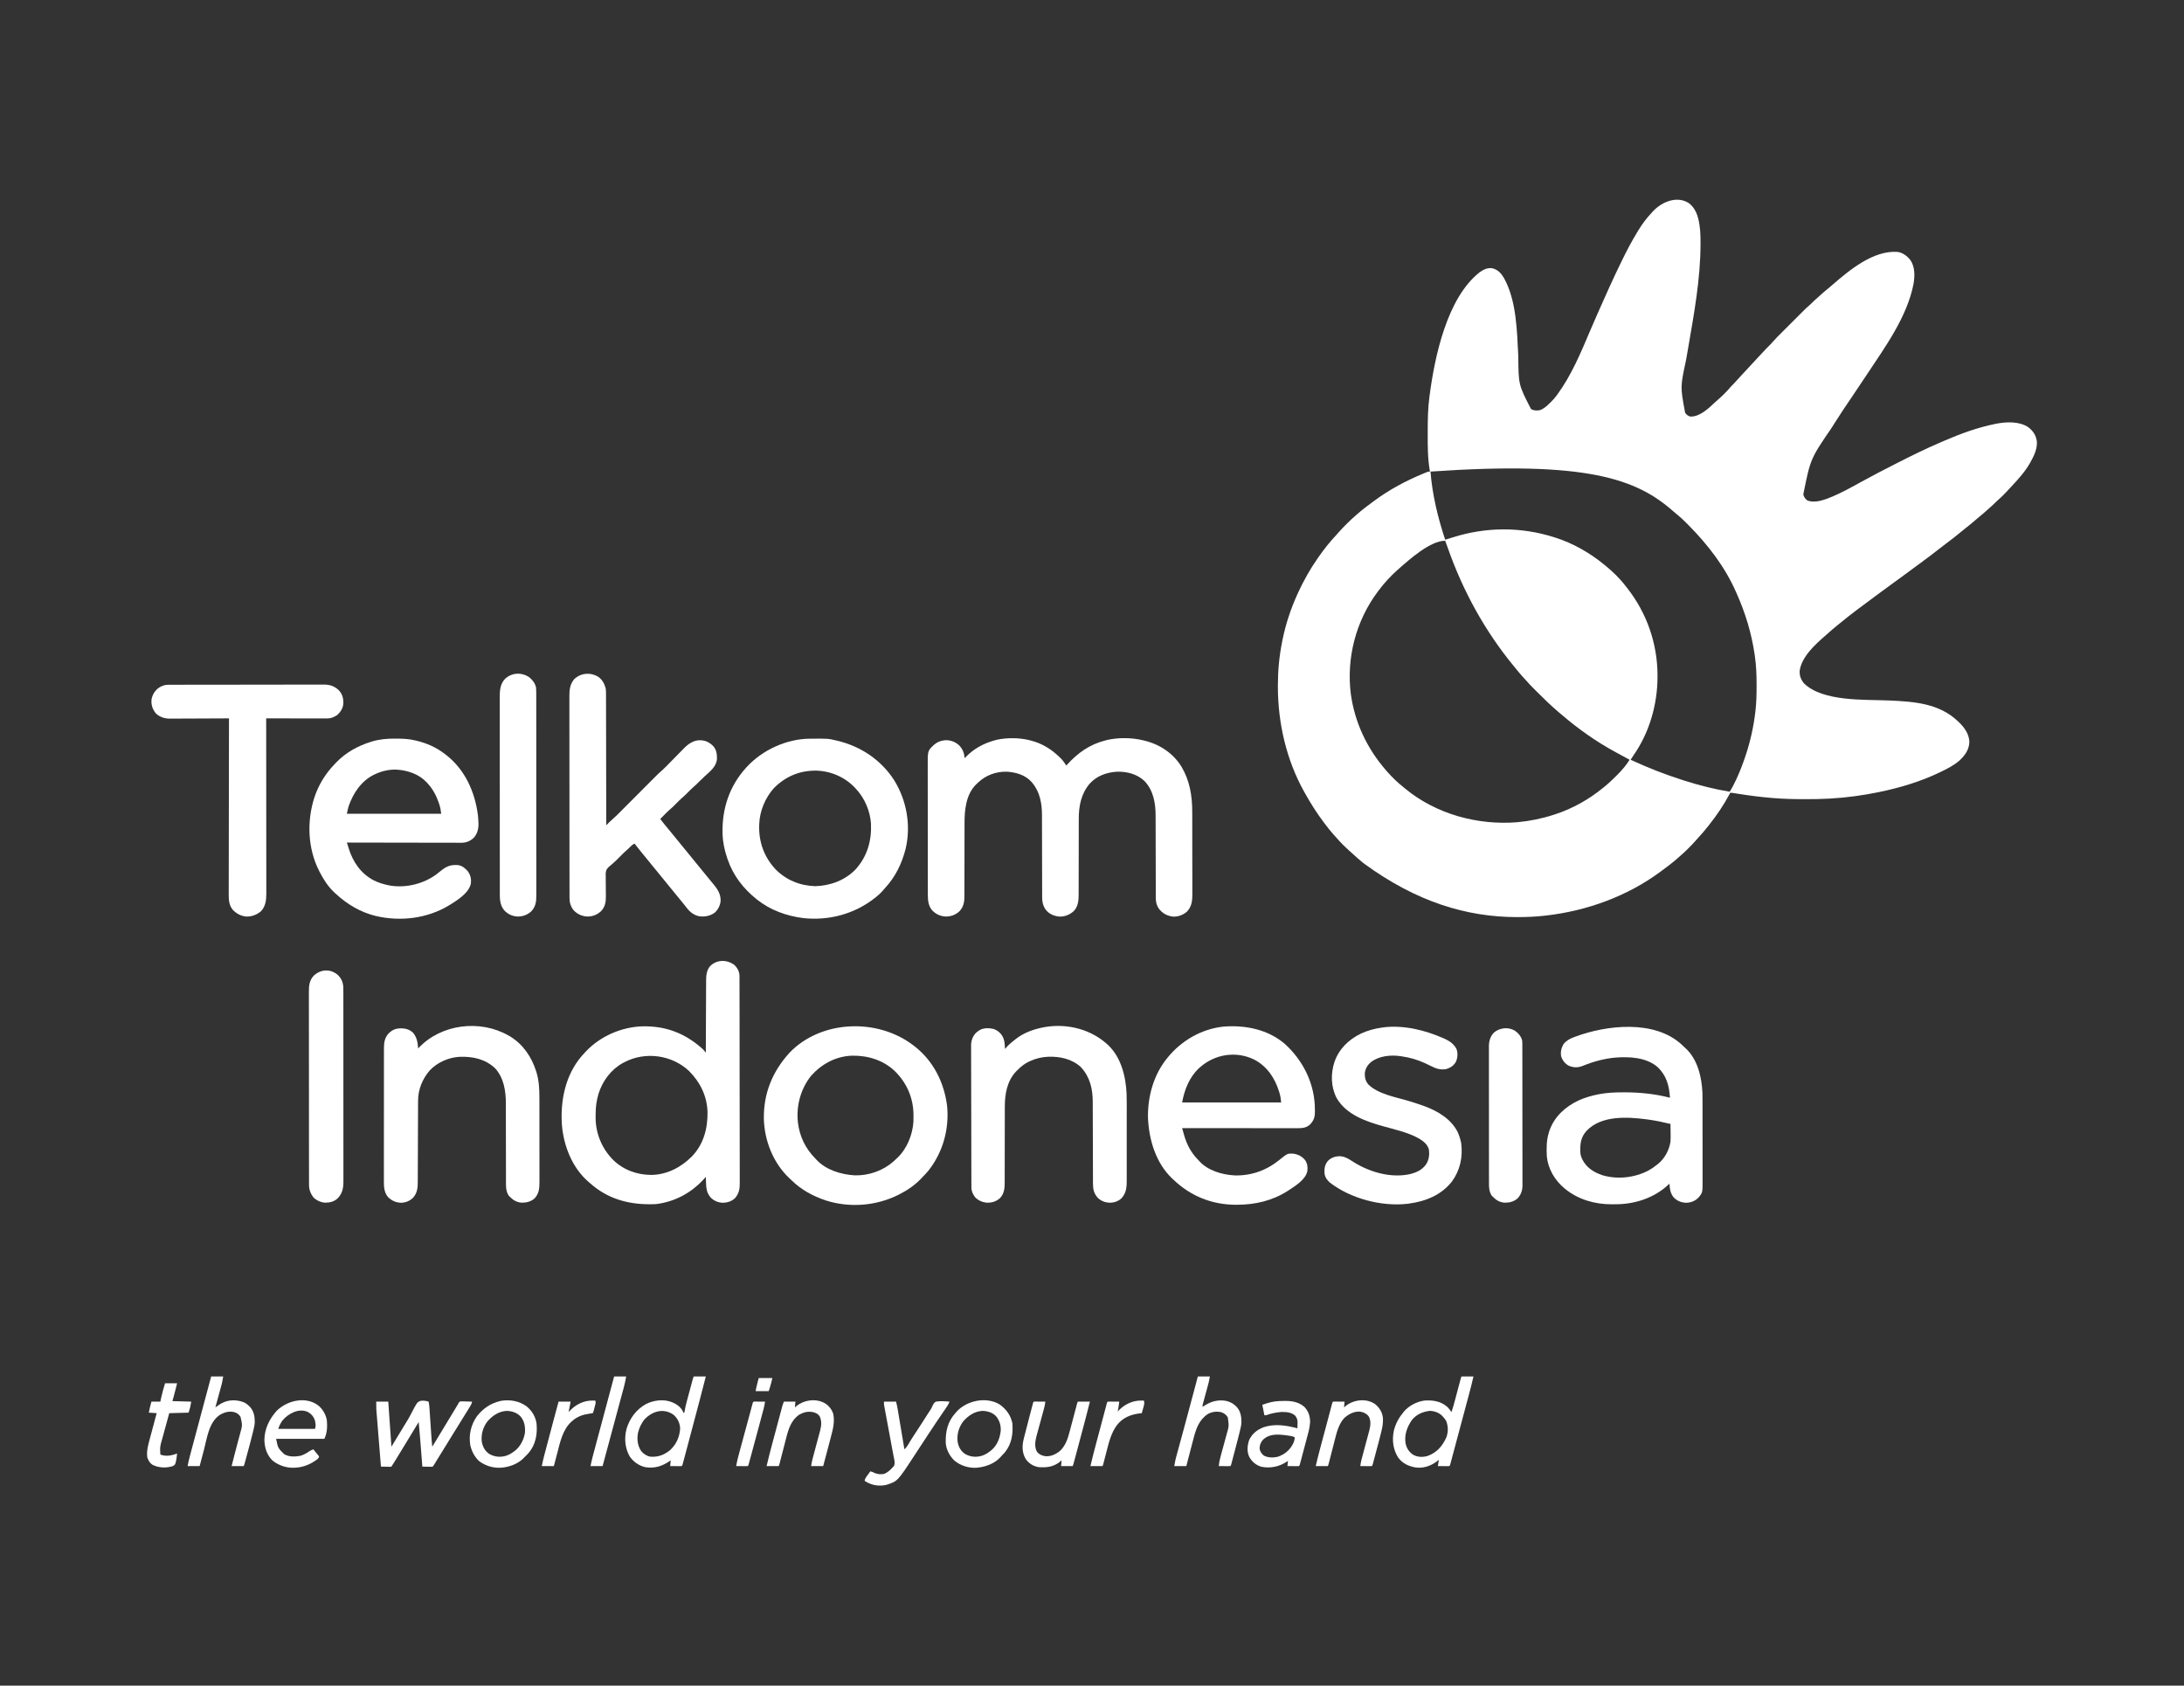 <?xml version="1.0" encoding="UTF-8"?>
<svg version="1.1" xmlns="http://www.w3.org/2000/svg" width="4168" height="3217">
<rect width="100%" height="100%" fill="#333333" stroke="none"/>
<path d="M0 0 C15.595 13.023 18.535 32.443 20.468 51.649 C21.202 59.839 21.22 68.033 21.184 76.25 C21.181 77.155 21.179 78.06 21.176 78.993 C20.902 144.434 8.996 209.623 -2.109 273.934 C-2.295 275.012 -2.295 275.012 -2.485 276.111 C-3.797 283.71 -5.119 291.307 -6.462 298.9 C-17.458 349.878 -17.458 349.878 -8.129 399.562 C-5.212 403.153 -2.68 405.528 1.871 406.562 C19.442 407.139 35.661 391.699 47.706 380.453 C48.191 379.998 48.676 379.543 49.176 379.074 C51.347 377.051 53.546 375.105 55.809 373.188 C63.868 366.19 71.426 358.451 78.332 350.32 C80.448 347.904 82.737 345.685 85.028 343.437 C86.811 341.624 88.479 339.756 90.137 337.828 C93.702 333.728 97.389 329.76 101.121 325.812 C105.588 321.068 110.039 316.312 114.434 311.5 C119.663 305.775 124.949 300.104 130.246 294.441 C132.689 291.83 135.126 289.212 137.559 286.59 C143.172 280.544 148.778 274.523 154.711 268.785 C156.457 266.989 158.057 265.172 159.674 263.264 C165.207 256.927 171.229 251.061 177.18 245.121 C178.473 243.827 179.767 242.532 181.061 241.237 C183.761 238.535 186.464 235.835 189.167 233.136 C192.615 229.694 196.057 226.248 199.499 222.801 C202.166 220.13 204.836 217.462 207.506 214.794 C208.776 213.525 210.044 212.255 211.313 210.985 C223.298 198.982 223.298 198.982 229.252 193.968 C231.046 192.411 232.708 190.758 234.371 189.062 C237.338 186.048 240.445 183.263 243.648 180.504 C246.201 178.274 248.69 175.982 251.184 173.688 C255.645 169.618 260.231 165.763 264.93 161.973 C267.648 159.745 270.312 157.47 272.967 155.168 C305.676 126.811 350.871 89.171 396.826 92.335 C406.805 93.445 415.391 100.014 421.559 107.656 C430.776 121.044 430.24 138.438 427.62 153.836 C415.087 217.173 372.875 274.681 337.871 327.562 C337.484 328.148 337.097 328.733 336.698 329.335 C328.082 342.349 319.398 355.316 310.652 368.242 C293.145 393.997 293.145 393.997 276.332 420.207 C274.782 422.707 273.218 425.197 271.652 427.688 C230.928 487.272 230.928 487.272 217.316 555.25 C218.714 560.134 220.736 563.461 224.871 566.562 C240.366 572.82 258.985 564.876 273.519 559.004 C292.245 550.95 310.231 540.982 328.046 531.118 C349.103 519.521 370.442 508.452 391.871 497.562 C392.827 497.076 393.784 496.589 394.769 496.088 C422.207 482.135 449.675 468.454 477.992 456.367 C480.967 455.093 483.932 453.797 486.898 452.504 C518.231 438.939 550.349 427.314 583.871 420.562 C584.599 420.416 585.328 420.269 586.078 420.117 C605.305 416.436 629.778 415.535 646.691 426.867 C656.27 434.317 661.528 442.451 663.129 454.504 C663.922 468.442 657.563 481.774 650.871 493.562 C650.318 494.545 650.318 494.545 649.754 495.546 C640.6 511.555 628.412 525.151 615.871 538.562 C614.956 539.566 614.044 540.571 613.133 541.578 C605.076 550.479 596.842 559.148 587.699 566.953 C585.842 568.588 584.105 570.297 582.371 572.062 C579.382 575.098 576.254 577.908 573.027 580.688 C570.671 582.736 568.366 584.835 566.059 586.938 C561.765 590.813 557.34 594.485 552.844 598.121 C549.534 600.84 546.296 603.633 543.059 606.438 C537.926 610.87 532.687 615.124 527.328 619.279 C522.638 622.927 518.063 626.699 513.496 630.5 C507.351 635.602 501.085 640.488 494.669 645.243 C490.453 648.368 486.296 651.553 482.184 654.812 C467.436 666.476 452.38 677.734 437.214 688.845 C433.261 691.743 429.316 694.654 425.371 697.562 C423.789 698.728 422.207 699.893 420.625 701.059 C417.444 703.403 414.264 705.749 411.086 708.098 C402.638 714.337 394.161 720.533 385.638 726.67 C377.807 732.317 370.04 738.05 362.275 743.788 C359.856 745.573 357.434 747.356 355.012 749.137 C331.506 766.419 308.041 783.824 285.52 802.383 C283.719 803.865 281.911 805.338 280.098 806.805 C274.745 811.138 269.536 815.58 264.453 820.227 C262.386 822.096 260.295 823.92 258.184 825.738 C239.245 842.288 214.171 865.228 210.426 891.711 C209.914 901.07 212.655 908.288 218.488 915.586 C254.721 951.174 334.777 946.32 381.723 948.445 C428.49 950.567 476.201 953.773 511.871 987.562 C513.051 988.663 513.051 988.663 514.254 989.785 C524.768 999.89 533.661 1012.26 534.246 1027.25 C533.894 1042.128 526.161 1052.752 515.684 1062.75 C504.939 1072.077 492.662 1078.519 479.871 1084.562 C479.088 1084.94 478.306 1085.317 477.499 1085.706 C441.872 1102.839 403.494 1114.46 364.871 1122.562 C363.621 1122.825 362.371 1123.088 361.083 1123.358 C330.741 1129.619 299.808 1133.818 268.871 1135.562 C267.822 1135.624 267.822 1135.624 266.752 1135.688 C251.749 1136.558 236.772 1136.764 221.746 1136.75 C220.563 1136.749 219.381 1136.749 218.162 1136.748 C198.331 1136.721 178.632 1136.247 158.871 1134.562 C158.121 1134.499 157.37 1134.436 156.597 1134.371 C135.274 1132.56 114.144 1129.899 93.019 1126.493 C91.827 1126.301 91.827 1126.301 90.612 1126.105 C89.128 1125.865 87.644 1125.621 86.161 1125.375 C83.355 1124.916 80.721 1124.562 77.871 1124.562 C77.358 1125.549 76.845 1126.535 76.316 1127.551 C65.451 1147.967 52.21 1167.427 37.871 1185.562 C37.347 1186.228 36.823 1186.893 36.283 1187.579 C29.97 1195.561 23.468 1203.296 16.504 1210.719 C14.48 1212.905 12.522 1215.115 10.578 1217.371 C6.711 1221.809 2.606 1225.975 -1.566 1230.125 C-2.279 1230.841 -2.991 1231.557 -3.725 1232.295 C-8.363 1236.925 -13.165 1241.287 -18.129 1245.562 C-19.251 1246.56 -20.37 1247.56 -21.488 1248.562 C-30.832 1256.865 -40.635 1264.435 -50.726 1271.806 C-52.23 1272.906 -53.731 1274.009 -55.228 1275.12 C-118.38 1321.96 -195.495 1349.852 -273.254 1358.812 C-273.973 1358.896 -274.693 1358.979 -275.434 1359.065 C-292.569 1361.019 -309.637 1361.801 -326.879 1361.812 C-327.782 1361.813 -328.685 1361.814 -329.615 1361.815 C-425.057 1361.703 -521.046 1332.851 -621.129 1259.562 C-622.082 1258.805 -623.034 1258.047 -624.016 1257.266 C-629.971 1252.474 -635.638 1247.437 -641.234 1242.238 C-643.794 1239.872 -646.39 1237.556 -649.004 1235.25 C-657.622 1227.509 -666.021 1219.311 -673.508 1210.461 C-675.41 1208.233 -677.395 1206.092 -679.379 1203.938 C-684.962 1197.733 -690.079 1191.2 -695.129 1184.562 C-695.672 1183.849 -696.215 1183.136 -696.775 1182.401 C-710.725 1163.988 -722.953 1144.77 -734.129 1124.562 C-734.531 1123.846 -734.932 1123.129 -735.346 1122.39 C-769.182 1061.855 -785.336 991.289 -785.379 922.25 C-785.38 921.267 -785.38 920.284 -785.381 919.272 C-785.35 890.938 -782.761 863.373 -777.129 835.562 C-776.892 834.378 -776.655 833.194 -776.412 831.974 C-770.337 802.256 -760.68 773.173 -748.129 745.562 C-747.67 744.552 -747.212 743.542 -746.74 742.501 C-736.114 719.308 -723.704 697.494 -709.129 676.562 C-708.309 675.381 -708.309 675.381 -707.473 674.176 C-697.19 659.441 -686.018 645.481 -673.727 632.371 C-671.736 630.219 -669.813 628.042 -667.902 625.82 C-663.706 621.005 -659.217 616.504 -654.691 612 C-653.884 611.189 -653.076 610.377 -652.244 609.541 C-647.368 604.673 -642.362 600.043 -637.129 595.562 C-636.081 594.637 -635.034 593.71 -633.988 592.781 C-624.135 584.124 -613.706 576.307 -603.129 568.562 C-602.419 568.037 -601.709 567.511 -600.978 566.969 C-572.575 545.964 -540.732 528.988 -508.129 515.5 C-506.703 514.908 -506.703 514.908 -505.248 514.304 C-503.921 513.765 -503.921 513.765 -502.566 513.215 C-501.781 512.895 -500.996 512.575 -500.188 512.246 C-498.129 511.562 -498.129 511.562 -495.129 511.562 C-495.25 510.926 -495.371 510.289 -495.496 509.633 C-499.537 486.194 -499.502 462.334 -499.441 438.625 C-499.439 437.084 -499.437 435.544 -499.435 434.003 C-499.393 412.064 -499.091 390.339 -496.129 368.562 C-496.029 367.809 -495.93 367.056 -495.828 366.279 C-486.038 292.123 -462.692 179.829 -400.012 130.91 C-392.93 125.899 -385.018 122.122 -376.129 123.562 C-365.45 126.279 -359.654 132.684 -354.066 141.875 C-329.852 185.31 -329.091 242.882 -326.566 291.375 C-326.176 345.764 -326.176 345.764 -302.441 392 C-297.412 395.398 -291.986 395.218 -286.129 394.562 C-277.994 392.051 -272.083 386.415 -266.129 380.562 C-265.581 380.035 -265.033 379.508 -264.469 378.964 C-260.439 375.032 -256.861 370.956 -253.504 366.438 C-252.742 365.413 -252.742 365.413 -251.965 364.367 C-224.831 327.21 -206.944 283.918 -189.078 241.825 C-184.67 231.455 -180.168 221.127 -175.629 210.812 C-175.257 209.968 -174.885 209.123 -174.502 208.252 C-160.211 175.791 -145.682 143.442 -130.129 111.562 C-129.677 110.634 -129.677 110.634 -129.216 109.686 C-120.221 91.199 -110.825 73.141 -100.129 55.562 C-99.215 54.038 -98.301 52.513 -97.387 50.988 C-89.822 38.499 -81.169 27.189 -71.129 16.562 C-70.337 15.707 -69.546 14.851 -68.73 13.969 C-51.877 -3.682 -22.449 -15.682 0 0 Z M-494.129 511.562 C-490.781 555.322 -479.935 600.01 -466.129 641.562 C-461.039 640.05 -455.957 638.516 -450.895 636.914 C-387.987 617.11 -322.115 616.79 -259.129 636.562 C-258.326 636.812 -257.523 637.061 -256.696 637.318 C-221.987 648.275 -190.201 666.573 -162.129 689.562 C-161.57 690.017 -161.012 690.471 -160.436 690.939 C-146.4 702.418 -133.156 715.143 -122.129 729.562 C-121.129 730.824 -120.127 732.084 -119.125 733.344 C-81.406 781.153 -60.926 839.843 -60.879 900.688 C-60.878 901.476 -60.878 902.264 -60.877 903.077 C-60.948 956.039 -76.409 1010.133 -107.105 1053.672 C-108.908 1056.247 -110.529 1058.86 -112.129 1061.562 C-79.489 1076.728 -46.433 1089.661 -12.129 1100.562 C-10.958 1100.937 -9.786 1101.312 -8.58 1101.698 C19.25 1110.519 48.064 1117.779 76.871 1122.562 C81.535 1115.167 85.452 1107.557 89.121 1099.625 C89.401 1099.021 89.68 1098.417 89.969 1097.794 C96.025 1084.656 101.211 1071.261 105.871 1057.562 C106.263 1056.412 106.655 1055.262 107.058 1054.076 C116.272 1026.613 122.58 998.354 125.871 969.562 C125.957 968.81 126.043 968.058 126.132 967.283 C127.845 951.867 128.233 936.564 128.184 921.062 C128.182 919.878 128.18 918.693 128.178 917.472 C128.131 899.316 127.568 881.543 124.871 863.562 C124.705 862.403 124.539 861.243 124.367 860.048 C118.449 819.657 106.586 780.76 89.871 743.562 C89.525 742.776 89.179 741.989 88.823 741.178 C67.626 692.993 34.851 650.624 -2.029 613.488 C-3.12 612.388 -4.211 611.286 -5.3 610.183 C-11.503 603.907 -17.798 598.002 -24.71 592.493 C-26.733 590.879 -28.696 589.231 -30.633 587.516 C-101.217 525.025 -196.255 491.057 -494.129 511.562 Z M-555.129 697.562 C-555.919 698.258 -555.919 698.258 -556.725 698.967 C-570.244 710.942 -582.326 724.094 -593.129 738.562 C-593.541 739.107 -593.952 739.651 -594.376 740.211 C-636.475 796.082 -654.986 867.267 -646.129 936.562 C-638.453 991.046 -615.121 1040.179 -579.129 1081.562 C-578.389 1082.416 -577.649 1083.269 -576.887 1084.148 C-567.409 1094.876 -557.375 1104.702 -546.129 1113.562 C-545.021 1114.48 -543.916 1115.401 -542.812 1116.324 C-483.924 1165.197 -404.02 1187.004 -328.352 1180.742 C-304.609 1178.513 -281.809 1173.912 -259.129 1166.562 C-258.233 1166.276 -257.337 1165.989 -256.415 1165.693 C-222.81 1154.749 -191.338 1137.032 -164.129 1114.562 C-163.228 1113.847 -162.327 1113.132 -161.398 1112.395 C-153.804 1106.215 -146.816 1099.464 -139.879 1092.562 C-138.956 1091.649 -138.034 1090.736 -137.083 1089.794 C-128.421 1081.093 -120.678 1071.964 -114.129 1061.562 C-114.691 1061.257 -115.252 1060.951 -115.831 1060.635 C-120.55 1058.065 -125.268 1055.491 -129.984 1052.914 C-133.752 1050.856 -137.524 1048.808 -141.305 1046.773 C-178.213 1026.825 -212.665 1002.279 -244.486 974.967 C-246.148 973.547 -247.819 972.137 -249.492 970.73 C-264.274 958.262 -278.009 944.776 -291.691 931.125 C-292.352 930.467 -293.013 929.809 -293.693 929.131 C-300.393 922.452 -307.011 915.787 -313.129 908.562 C-314.749 906.787 -316.373 905.015 -318.004 903.25 C-322.925 897.848 -327.543 892.249 -332.129 886.562 C-333.103 885.379 -334.078 884.197 -335.055 883.016 C-390.273 816.006 -432.53 738.958 -461.164 657.115 C-462.756 652.572 -464.427 648.065 -466.129 643.562 C-494.659 643.562 -534.605 679.435 -555.129 697.562 Z " fill="#FFFFFF" transform="translate(3224.129,388.438)"/>
<path d="M0 0 C0.65 0.166 1.299 0.333 1.968 0.504 C22.417 5.822 39.886 16.406 55 31 C55.682 31.63 56.364 32.261 57.066 32.91 C61.814 37.403 65.401 42.563 69 48 C69.411 47.543 69.823 47.085 70.247 46.614 C90.816 23.886 113.929 7.372 144 0 C145.887 -0.481 145.887 -0.481 147.812 -0.973 C168.876 -5.68 195.116 -5.307 216 0 C216.679 0.161 217.357 0.322 218.057 0.488 C247.184 7.487 273.067 24.598 288.859 50.328 C304.563 76.949 309.31 105.76 309.291 136.289 C309.297 138.155 309.303 140.021 309.311 141.888 C309.328 146.902 309.333 151.916 309.335 156.93 C309.336 160.07 309.34 163.211 309.346 166.351 C309.364 177.328 309.372 188.305 309.371 199.282 C309.369 209.485 309.391 219.687 309.422 229.89 C309.448 238.684 309.459 247.477 309.458 256.271 C309.457 261.509 309.463 266.746 309.484 271.984 C309.503 276.904 309.504 281.824 309.489 286.744 C309.487 288.542 309.492 290.341 309.504 292.139 C309.586 305.219 308.693 317.134 299 327 C291.625 333.338 282.223 336.791 272.441 336.336 C260.711 334.722 252.651 330.224 245.344 320.883 C241.085 314.52 239.751 308.117 239.742 300.484 C239.738 299.76 239.734 299.035 239.731 298.289 C239.721 295.879 239.725 293.469 239.729 291.059 C239.724 289.324 239.719 287.589 239.713 285.853 C239.701 282.122 239.696 278.391 239.695 274.66 C239.693 268.744 239.675 262.828 239.654 256.913 C239.605 242.21 239.574 227.508 239.553 212.806 C239.536 201.392 239.513 189.979 239.47 178.566 C239.448 172.703 239.44 166.839 239.442 160.976 C239.441 157.302 239.427 153.628 239.409 149.954 C239.404 148.27 239.403 146.586 239.408 144.902 C239.474 120.559 235.563 96.05 218.25 77.625 C203.911 64.119 185.043 59.372 165.727 59.758 C145.711 61.059 126.793 67.69 113.219 83.039 C96.979 102.564 92.677 125.629 92.745 150.366 C92.742 152.074 92.738 153.782 92.734 155.49 C92.726 159.143 92.723 162.795 92.726 166.448 C92.728 172.232 92.714 178.016 92.697 183.8 C92.65 200.239 92.626 216.677 92.619 233.116 C92.615 242.215 92.597 251.314 92.564 260.413 C92.544 266.155 92.541 271.896 92.552 277.637 C92.555 281.216 92.541 284.795 92.522 288.373 C92.517 290.023 92.518 291.673 92.527 293.323 C92.586 305.098 91.712 317.117 83 326 C75.05 332.913 65.952 336.737 55.312 336.281 C44.978 335.024 36.178 331.37 29.625 323.062 C24.514 315.644 22.877 308.666 22.869 299.7 C22.866 298.612 22.866 298.612 22.862 297.502 C22.856 295.077 22.857 292.652 22.858 290.226 C22.855 288.485 22.852 286.743 22.848 285.001 C22.84 281.25 22.835 277.499 22.831 273.747 C22.825 267.798 22.809 261.848 22.79 255.898 C22.784 253.857 22.777 251.816 22.771 249.775 C22.768 248.753 22.765 247.73 22.761 246.677 C22.719 232.831 22.686 218.985 22.674 205.138 C22.666 195.794 22.643 186.449 22.605 177.104 C22.585 172.169 22.573 167.233 22.578 162.297 C22.582 157.639 22.568 152.981 22.541 148.323 C22.534 146.63 22.533 144.937 22.541 143.244 C22.627 121.028 18.745 98.408 4 81 C3.384 80.272 2.768 79.543 2.133 78.793 C-9.926 65.709 -27.172 60.904 -44.406 59.777 C-65.323 59.236 -84.508 66.407 -99.695 80.742 C-100.456 81.487 -101.216 82.232 -102 83 C-102.616 83.58 -103.232 84.16 -103.867 84.758 C-122.568 103.976 -125.327 132.798 -125.255 158.171 C-125.258 159.823 -125.262 161.474 -125.266 163.125 C-125.274 166.645 -125.277 170.164 -125.274 173.684 C-125.272 179.258 -125.286 184.832 -125.303 190.406 C-125.35 206.244 -125.374 222.082 -125.381 237.92 C-125.385 246.694 -125.403 255.469 -125.436 264.243 C-125.456 269.777 -125.459 275.31 -125.448 280.844 C-125.445 284.289 -125.459 287.734 -125.478 291.18 C-125.483 292.769 -125.482 294.358 -125.473 295.947 C-125.411 307.857 -126.668 317.321 -135.07 326.246 C-142.749 333.226 -151.498 336.346 -161.867 336.148 C-172.046 335.44 -180.523 331.344 -187.5 323.883 C-194.381 315.245 -195.299 305.309 -195.267 294.647 C-195.272 293.523 -195.276 292.398 -195.281 291.239 C-195.294 287.48 -195.292 283.721 -195.291 279.962 C-195.297 277.263 -195.303 274.564 -195.311 271.864 C-195.327 265.298 -195.333 258.733 -195.334 252.167 C-195.335 246.826 -195.339 241.486 -195.346 236.145 C-195.363 220.985 -195.372 205.825 -195.371 190.665 C-195.371 189.848 -195.371 189.032 -195.371 188.191 C-195.371 187.373 -195.37 186.556 -195.37 185.713 C-195.37 172.473 -195.389 159.232 -195.417 145.992 C-195.446 132.378 -195.459 118.764 -195.458 105.151 C-195.457 97.515 -195.462 89.88 -195.484 82.244 C-195.502 75.741 -195.507 69.239 -195.493 62.737 C-195.487 59.423 -195.488 56.111 -195.504 52.798 C-195.642 20.584 -195.642 20.584 -186.75 11.5 C-178.902 3.588 -171.338 0.071 -160.188 -0.375 C-150.502 -0.18 -142.02 3.319 -135 10 C-128.447 17.178 -125.853 24.442 -125 34 C-124.357 33.31 -123.714 32.621 -123.051 31.91 C-107.748 15.996 -89.169 5.844 -68 0 C-66.77 -0.342 -65.54 -0.683 -64.273 -1.035 C-44.489 -5.438 -19.555 -5.277 0 0 Z " fill="#FFFFFF" transform="translate(1966,1413)"/>
<path d="M0 0 C5.936 5.243 9.701 12.276 10.298 20.191 C10.301 21.44 10.303 22.688 10.306 23.975 C10.31 24.677 10.314 25.38 10.318 26.103 C10.33 28.456 10.327 30.809 10.324 33.163 C10.329 34.867 10.335 36.571 10.342 38.275 C10.358 42.959 10.362 47.642 10.363 52.326 C10.367 57.377 10.382 62.429 10.395 67.48 C10.422 78.525 10.435 89.571 10.443 100.617 C10.449 107.514 10.457 114.412 10.466 121.31 C10.491 140.411 10.511 159.512 10.518 178.612 C10.519 180.446 10.519 180.446 10.519 182.317 C10.52 183.542 10.52 184.767 10.521 186.029 C10.522 188.512 10.523 190.995 10.523 193.478 C10.524 195.325 10.524 195.325 10.525 197.21 C10.533 217.164 10.568 237.117 10.614 257.071 C10.662 277.561 10.687 298.05 10.689 318.54 C10.691 330.043 10.702 341.545 10.738 353.048 C10.769 362.844 10.78 372.639 10.763 382.434 C10.755 387.43 10.757 392.426 10.785 397.422 C10.811 402 10.808 406.578 10.784 411.157 C10.78 412.808 10.786 414.46 10.804 416.111 C10.913 427.123 9.61 436.336 2.129 445.029 C-4.128 451.295 -12.238 453.955 -20.957 454.305 C-30.063 453.939 -37.638 451.056 -44.238 444.727 C-52.063 435.977 -53.243 427.249 -53.582 415.867 C-53.621 414.802 -53.659 413.736 -53.699 412.639 C-53.793 410.028 -53.879 407.416 -53.957 404.805 C-54.468 405.399 -54.978 405.993 -55.504 406.605 C-80.05 434.59 -111.939 452.188 -148.957 456.805 C-151.633 456.928 -154.284 457.014 -156.961 457.043 C-157.713 457.053 -158.465 457.063 -159.239 457.073 C-202.801 457.525 -242.036 446.285 -274.957 416.805 C-275.828 416.066 -276.7 415.327 -277.598 414.566 C-308.999 387.559 -325.425 345.66 -328.641 305.082 C-331.69 258.862 -321.831 210.451 -291.02 174.492 C-289.029 172.234 -287.002 170.013 -284.957 167.805 C-284.096 166.861 -283.235 165.917 -282.348 164.945 C-254.822 136.085 -214.682 118.801 -174.945 117.52 C-129.903 116.691 -93.419 130.775 -60.043 160.734 C-57.806 162.955 -55.907 165.332 -53.957 167.805 C-53.953 166.667 -53.953 166.667 -53.95 165.506 C-53.891 147.017 -53.815 128.529 -53.721 110.041 C-53.676 101.1 -53.637 92.16 -53.611 83.219 C-53.588 75.423 -53.554 67.627 -53.508 59.831 C-53.484 55.706 -53.466 51.581 -53.459 47.456 C-53.453 43.567 -53.433 39.678 -53.403 35.79 C-53.394 34.368 -53.39 32.947 -53.392 31.526 C-53.401 20.887 -52.774 11.149 -45.82 2.625 C-32.913 -9.985 -14.338 -10.201 0 0 Z M-208.957 185.805 C-210.452 186.574 -210.452 186.574 -211.977 187.359 C-234.792 199.858 -250.966 221.565 -258.728 246.257 C-262.416 258.919 -264.163 270.761 -264.197 283.98 C-264.207 286.205 -264.238 288.429 -264.27 290.654 C-264.496 321.294 -252.651 350.159 -231.27 372.055 C-211.409 391.584 -185.432 401.072 -157.735 401.122 C-127.913 400.661 -101.127 386.594 -80.401 365.736 C-58.241 342.62 -50.201 312.41 -50.707 281.051 C-51.634 250.521 -64.652 224.182 -86.035 202.719 C-118.845 171.975 -169.222 165.165 -208.957 185.805 Z " fill="#FFFFFF" transform="translate(1400.957,1841.195)"/>
<path d="M0 0 C0.807 0.005 1.615 0.009 2.447 0.014 C14.378 0.095 25.928 0.522 37.562 3.375 C38.364 3.558 39.165 3.74 39.99 3.929 C59.682 8.51 78.598 16.878 94.562 29.375 C95.487 30.08 96.411 30.785 97.363 31.512 C133.072 59.644 151.606 101.054 157.562 145.375 C158.112 150.035 158.419 154.685 158.562 159.375 C158.602 160.282 158.642 161.19 158.684 162.125 C158.945 172.193 156.816 180.308 150.562 188.375 C143.712 195.124 136.23 198.691 126.615 198.762 C125.759 198.754 124.903 198.745 124.021 198.736 C123.091 198.738 122.161 198.741 121.203 198.744 C118.105 198.748 115.007 198.732 111.908 198.716 C109.68 198.715 107.453 198.715 105.225 198.717 C99.188 198.718 93.152 198.7 87.115 198.679 C80.803 198.66 74.49 198.659 68.177 198.655 C57.585 198.647 46.993 198.628 36.401 198.601 C25.494 198.574 14.588 198.553 3.681 198.54 C3.008 198.539 2.335 198.538 1.641 198.537 C-1.735 198.533 -5.111 198.53 -8.487 198.526 C-36.471 198.495 -64.454 198.442 -92.438 198.375 C-91.49 201.41 -90.538 204.443 -89.586 207.477 C-89.32 208.329 -89.053 209.182 -88.779 210.061 C-80.664 235.871 -65.664 257.512 -41.433 270.382 C-31.643 275.254 -21.175 278.409 -10.438 280.375 C-9.362 280.572 -9.362 280.572 -8.266 280.773 C21.735 285.076 54.089 276.962 78.436 258.992 C81.461 256.673 84.433 254.292 87.398 251.898 C97.904 243.443 105.885 240.45 119.562 241.375 C127.661 242.513 133.253 247.379 138.562 253.375 C143.731 260.932 145.332 268.383 144 277.375 C139.646 295.515 117.931 308.589 103.035 317.936 C61.316 343.379 10.102 349.541 -37.233 338.538 C-67.046 331.166 -92.05 316.166 -114.438 295.375 C-115.081 294.798 -115.724 294.22 -116.387 293.625 C-128.157 282.57 -137.168 268.689 -144.438 254.375 C-144.754 253.759 -145.071 253.144 -145.397 252.51 C-167.127 209.799 -169.086 158.303 -154.688 113.018 C-146.649 88.451 -133.486 66.842 -115.438 48.375 C-114.589 47.465 -113.741 46.555 -112.867 45.617 C-94.775 26.661 -71.447 13.837 -46.562 6.125 C-45.822 5.891 -45.081 5.657 -44.317 5.415 C-29.765 1.125 -15.101 -0.156 0 0 Z M-37.438 67.375 C-39.021 68.096 -39.021 68.096 -40.637 68.832 C-65.102 80.962 -80.065 103.625 -88.992 128.734 C-90.483 133.521 -91.454 138.459 -92.438 143.375 C-33.038 143.375 26.363 143.375 87.562 143.375 C86.774 136.282 85.785 130.943 83.562 124.375 C83.255 123.465 82.947 122.555 82.63 121.618 C77.855 108.013 71.388 96.018 61.562 85.375 C60.979 84.723 60.395 84.07 59.793 83.398 C44.85 67.51 23.634 60.642 2.387 59.152 C-11.429 58.757 -24.899 61.618 -37.438 67.375 Z " fill="#FFFFFF" transform="translate(754.438,1409.625)"/>
<path d="M0 0 C7.915 5.696 11.674 13.041 14.25 22.312 C14.76 26.07 14.799 29.755 14.769 33.544 C14.776 34.619 14.784 35.694 14.792 36.802 C14.812 40.375 14.804 43.947 14.796 47.52 C14.805 50.093 14.815 52.666 14.827 55.239 C14.85 60.763 14.859 66.287 14.858 71.812 C14.856 79.799 14.877 87.785 14.902 95.772 C14.943 108.733 14.967 121.693 14.979 134.654 C14.991 147.238 15.011 159.822 15.042 172.406 C15.045 173.571 15.045 173.571 15.048 174.759 C15.058 178.656 15.068 182.553 15.078 186.45 C15.161 218.737 15.215 251.025 15.25 283.312 C15.807 282.744 16.364 282.176 16.938 281.59 C20.621 277.862 24.305 274.191 28.282 270.775 C32.643 267.023 36.69 262.998 40.742 258.918 C41.55 258.109 42.357 257.3 43.19 256.466 C44.93 254.722 46.669 252.976 48.408 251.23 C51.164 248.461 53.923 245.695 56.683 242.93 C62.542 237.061 68.396 231.187 74.25 225.312 C81.037 218.502 87.826 211.692 94.619 204.887 C97.329 202.171 100.035 199.452 102.742 196.733 C104.414 195.058 106.086 193.382 107.758 191.707 C108.502 190.958 109.246 190.208 110.013 189.436 C114.029 185.42 118.148 181.601 122.449 177.892 C124.87 175.769 127.126 173.512 129.374 171.207 C130.296 170.266 131.217 169.325 132.167 168.355 C132.646 167.864 133.125 167.372 133.618 166.866 C136.212 164.21 138.823 161.571 141.43 158.928 C144.72 155.589 148.006 152.247 151.276 148.888 C153.944 146.15 156.626 143.428 159.318 140.714 C160.33 139.689 161.336 138.658 162.336 137.622 C171.127 128.525 180.759 121.33 193.812 121 C204.343 121.154 211.6 124.661 219.148 131.934 C225.696 139.346 226.646 147.149 226.508 156.719 C225.462 171.294 213.328 180.598 203.169 189.801 C199.308 193.301 195.596 196.915 191.938 200.625 C188.842 203.761 185.74 206.837 182.375 209.688 C178.452 213.02 174.868 216.657 171.25 220.312 C167.105 224.501 162.941 228.539 158.438 232.344 C155.252 235.211 152.264 238.267 149.25 241.312 C141.963 248.675 141.963 248.675 138.25 251.812 C132.359 256.79 127.051 262.43 121.635 267.911 C120.511 269.049 119.381 270.181 118.25 271.312 C124.132 278.901 130.093 286.39 136.329 293.692 C139.734 297.683 143.033 301.745 146.293 305.855 C149.897 310.38 153.581 314.84 157.25 319.312 C158.75 321.146 160.25 322.979 161.75 324.812 C162.493 325.72 163.235 326.627 164 327.562 C170.75 335.812 170.75 335.812 173.016 338.582 C174.463 340.351 175.911 342.119 177.359 343.887 C182.403 350.044 187.426 356.219 192.443 362.398 C197.032 368.047 201.637 373.683 206.25 379.312 C208.499 382.061 210.748 384.81 212.992 387.562 C214.506 389.406 216.032 391.239 217.57 393.062 C226.496 403.712 233.83 413.161 233.496 427.547 C232.727 436.187 228.731 444.303 222.246 450.105 C213.489 456.45 203.558 458.339 192.973 457.031 C183.431 455.335 175.352 449.34 169.5 441.75 C166.641 438.092 163.758 434.463 160.812 430.875 C160.061 429.958 159.309 429.042 158.535 428.098 C157.781 427.179 157.027 426.259 156.25 425.312 C154.75 423.479 153.25 421.646 151.75 419.812 C149.548 417.12 147.345 414.429 145.141 411.738 C140.097 405.581 135.074 399.406 130.057 393.227 C125.468 387.578 120.863 381.942 116.25 376.312 C113.995 373.556 111.739 370.8 109.484 368.043 C108.037 366.274 106.589 364.506 105.141 362.738 C100.098 356.582 95.076 350.41 90.061 344.231 C86.844 340.269 83.615 336.318 80.375 332.375 C76.584 327.75 72.892 323.055 69.25 318.312 C66.243 319.652 64.252 321.111 62 323.5 C59.644 325.99 57.176 328.257 54.578 330.488 C49.907 334.543 45.584 338.904 41.25 343.312 C37.024 347.611 32.824 351.882 28.25 355.812 C27.646 356.346 27.042 356.879 26.42 357.428 C24.954 358.701 23.454 359.937 21.926 361.135 C17.075 365.299 14.682 368.292 14.184 374.775 C14.164 377.245 14.191 379.715 14.258 382.184 C14.254 384.197 14.251 386.211 14.246 388.224 C14.251 391.025 14.297 393.824 14.343 396.625 C14.416 401.521 14.43 406.417 14.435 411.313 C14.442 413.912 14.466 416.511 14.512 419.11 C14.597 430.113 13.045 439.148 5.25 447.312 C-2.641 454.385 -10.919 457.664 -21.617 457.461 C-31.696 456.759 -40.24 452.715 -47.18 445.34 C-52.901 437.954 -54.872 430.607 -54.881 421.4 C-54.883 420.714 -54.886 420.027 -54.888 419.32 C-54.893 417.014 -54.892 414.709 -54.89 412.403 C-54.893 410.735 -54.896 409.068 -54.899 407.4 C-54.908 402.813 -54.909 398.226 -54.91 393.639 C-54.912 388.693 -54.919 383.748 -54.926 378.802 C-54.94 367.986 -54.946 357.17 -54.95 346.354 C-54.953 339.6 -54.957 332.847 -54.962 326.094 C-54.974 307.397 -54.984 288.7 -54.988 270.004 C-54.988 268.807 -54.988 267.61 -54.988 266.377 C-54.988 265.178 -54.989 263.978 -54.989 262.742 C-54.989 260.311 -54.99 257.881 -54.99 255.45 C-54.991 253.641 -54.991 253.641 -54.991 251.796 C-54.995 232.258 -55.012 212.72 -55.036 193.182 C-55.059 173.124 -55.072 153.066 -55.073 133.008 C-55.074 121.746 -55.08 110.484 -55.098 99.221 C-55.113 89.631 -55.118 80.041 -55.11 70.451 C-55.106 65.559 -55.107 60.667 -55.121 55.774 C-55.134 51.293 -55.133 46.812 -55.12 42.33 C-55.119 40.712 -55.122 39.093 -55.13 37.475 C-55.194 24.89 -54.162 14.203 -45.75 4.312 C-32.945 -7.608 -14.868 -9.124 0 0 Z " fill="#FFFFFF" transform="translate(1141.75,1291.688)"/>
<path d="M0 0 C0.777 -0.007 1.554 -0.014 2.354 -0.021 C34.841 -0.25 34.841 -0.25 49.512 3.203 C50.381 3.402 51.25 3.6 52.145 3.805 C97.074 14.352 136.429 40.673 161.302 79.813 C184.952 118.203 193.296 165.828 182.877 209.885 C175.787 238.081 163.405 263.71 143.496 285.066 C141.739 286.959 140.087 288.896 138.449 290.891 C135.144 294.753 131.441 297.988 127.512 301.203 C126.141 302.33 126.141 302.33 124.742 303.48 C85.736 334.538 36.201 347.853 -13.241 342.253 C-44.822 338.163 -75.41 327.164 -100.488 307.203 C-101.034 306.77 -101.579 306.338 -102.142 305.892 C-126.688 286.206 -146.185 261.196 -156.488 231.203 C-156.925 229.969 -157.362 228.736 -157.812 227.465 C-162.728 213.055 -166.059 197.441 -166.488 182.203 C-166.509 181.499 -166.529 180.795 -166.55 180.07 C-167.715 133.406 -153.155 89.893 -121.488 55.203 C-121.034 54.704 -120.58 54.204 -120.112 53.689 C-90.237 21.297 -44.14 0.269 0 0 Z M-69.27 95.074 C-85.075 113.051 -95.649 138.179 -96.488 162.203 C-96.54 163.429 -96.591 164.655 -96.645 165.918 C-97.537 197.271 -87.101 225.85 -65.754 248.867 C-45.496 269.754 -18.535 280.667 10.449 281.453 C39.173 280.637 67.296 270.229 87.512 249.203 C109.599 224.543 118.126 194.981 116.723 162.26 C115.04 137.929 104.983 114.169 88.512 96.203 C87.669 95.279 86.826 94.355 85.957 93.402 C66.634 73.156 39.881 61.604 11.985 60.919 C-19.693 60.584 -47.248 72.341 -69.27 95.074 Z " fill="#FFFFFF" transform="translate(1545.488,1409.797)"/>
<path d="M0 0 C33.238 30.33 54.668 71.358 57.071 116.837 C57.188 120.192 57.249 123.542 57.277 126.898 C57.291 127.946 57.305 128.993 57.32 130.073 C57.258 139.955 54.92 146.363 48.098 153.664 C41.503 159.625 34.38 160.797 25.772 160.769 C24.826 160.77 23.88 160.77 22.906 160.771 C19.723 160.773 16.54 160.767 13.357 160.762 C11.08 160.762 8.804 160.762 6.528 160.762 C0.336 160.763 -5.856 160.757 -12.047 160.75 C-18.514 160.744 -24.98 160.743 -31.446 160.742 C-42.303 160.739 -53.161 160.733 -64.018 160.724 C-75.201 160.715 -86.385 160.708 -97.569 160.703 C-98.258 160.703 -98.947 160.703 -99.657 160.703 C-103.115 160.701 -106.572 160.7 -110.03 160.699 C-138.719 160.688 -167.408 160.671 -196.098 160.648 C-195.15 164.018 -194.196 167.386 -193.242 170.754 C-192.975 171.703 -192.709 172.651 -192.434 173.629 C-187.147 192.246 -178.783 207.984 -165.098 221.648 C-164.226 222.627 -164.226 222.627 -163.336 223.625 C-146.861 241.801 -119.749 249.567 -96.121 250.867 C-64.254 251.875 -35.068 241.311 -10.473 221.329 C4.898 208.881 4.898 208.881 15.797 209.359 C25.199 210.65 32.583 214.316 38.578 221.742 C43.05 228.18 43.808 234.954 42.902 242.648 C39.528 259.264 19.096 271.418 5.84 280.211 C-23.7 299.22 -56.621 306.868 -91.473 306.898 C-92.527 306.899 -92.527 306.899 -93.602 306.9 C-139.271 306.831 -180.216 290.314 -213.098 258.648 C-213.738 258.059 -214.379 257.47 -215.039 256.863 C-246.332 227.313 -259.655 182.272 -261.285 140.508 C-261.934 100.467 -250.585 59.068 -225.098 27.648 C-224.602 27.036 -224.105 26.423 -223.594 25.792 C-196.875 -6.816 -159.013 -28.716 -116.745 -33.153 C-75.129 -36.274 -32.368 -27.744 0 0 Z M-162.098 44.648 C-162.771 45.239 -163.443 45.829 -164.137 46.438 C-182.354 63.494 -191.73 87.626 -196.098 111.648 C-133.728 111.648 -71.358 111.648 -7.098 111.648 C-7.761 105.012 -8.421 99.486 -10.348 93.273 C-10.57 92.542 -10.793 91.81 -11.022 91.056 C-19.115 65.037 -33.735 43.09 -58.117 30.031 C-92.671 12.903 -133.509 19.27 -162.098 44.648 Z " fill="#FFFFFF" transform="translate(2452.098,1992.352)"/>
<path d="M0 0 C1.95 1.841 3.881 3.702 5.812 5.562 C6.533 6.208 7.254 6.854 7.996 7.52 C30.898 28.67 38.45 62.709 39.812 92.562 C39.983 98.612 39.96 104.665 39.958 110.716 C39.961 112.497 39.964 114.277 39.968 116.058 C39.977 120.851 39.979 125.644 39.98 130.437 C39.98 133.437 39.983 136.437 39.985 139.437 C39.994 149.919 39.999 160.401 39.998 170.883 C39.997 180.633 40.008 190.383 40.024 200.133 C40.037 208.529 40.042 216.925 40.041 225.321 C40.041 230.325 40.044 235.329 40.055 240.333 C40.064 245.034 40.064 249.735 40.057 254.436 C40.056 256.156 40.058 257.876 40.064 259.596 C40.141 282.757 40.141 282.757 31.812 292.562 C25.239 298.915 18.004 301.637 8.938 302 C-0.289 301.718 -7.853 298.827 -14.535 292.418 C-21.423 284.684 -22.503 275.525 -23.188 265.562 C-23.735 266.096 -24.283 266.63 -24.848 267.18 C-52.219 292.905 -89.406 304.978 -126.49 304.878 C-128.921 304.875 -131.351 304.899 -133.781 304.924 C-165.229 305.052 -197.673 295.754 -222.188 275.562 C-222.717 275.128 -223.246 274.694 -223.791 274.247 C-242.053 258.989 -254.752 237.454 -257.188 213.562 C-257.944 197.881 -257.985 182.616 -253.188 167.562 C-252.814 166.388 -252.44 165.214 -252.055 164.004 C-242.533 137.237 -221.901 118.827 -196.875 106.812 C-185.144 101.451 -172.735 97.903 -160.125 95.312 C-159.396 95.161 -158.667 95.01 -157.915 94.855 C-142.16 91.841 -126.435 91.187 -110.438 91.25 C-109.455 91.252 -108.473 91.254 -107.46 91.257 C-78.636 91.357 -50.157 94.327 -22.188 101.562 C-23.791 78.197 -28.62 59.24 -46.238 42.629 C-67.985 24.241 -100.116 22.835 -127.184 25.027 C-148.284 27.058 -168.884 32.655 -188.453 40.719 C-197.598 44.407 -206.037 44.345 -215.188 40.562 C-222.387 36.776 -227.382 30.287 -229.832 22.52 C-231.368 14.062 -229.523 6.816 -225.438 -0.625 C-219.948 -7.487 -213.915 -10.839 -205.75 -13.875 C-204.748 -14.256 -203.746 -14.636 -202.713 -15.028 C-142.492 -37.42 -51.632 -47.43 0 0 Z M-181.188 164.562 C-192.365 176.793 -193.803 189.331 -193.324 205.23 C-193.063 209.702 -192.066 213.517 -190.188 217.562 C-189.847 218.313 -189.507 219.063 -189.156 219.836 C-181.451 235.091 -167.19 244.083 -151.383 249.344 C-122.859 258.034 -89.957 254.361 -63.6 240.668 C-57.747 237.473 -52.381 233.743 -47.188 229.562 C-46.484 229.022 -45.78 228.482 -45.055 227.926 C-32.106 217.44 -23.887 201.877 -21.188 185.562 C-20.743 179.656 -20.901 173.73 -21 167.812 C-21.015 166.229 -21.029 164.646 -21.041 163.062 C-21.074 159.229 -21.125 155.396 -21.188 151.562 C-35.226 148.173 -49.186 145.205 -63.5 143.25 C-64.659 143.091 -65.818 142.932 -67.012 142.769 C-104.083 137.943 -152.974 135.107 -181.188 164.562 Z " fill="#FFFFFF" transform="translate(3209.188,1993.438)"/>
<path d="M0 0 C0.931 0.706 1.861 1.413 2.82 2.141 C38.432 30.173 58.59 70.575 64.398 115.051 C68.941 159.431 56.571 203.913 29 239 C25.535 243.199 21.806 247.107 18 251 C17.068 251.992 16.137 252.986 15.207 253.98 C3.28 266.545 -10.619 276.135 -26 284 C-26.682 284.35 -27.364 284.701 -28.066 285.062 C-70.395 306.549 -121.771 310.549 -167 296 C-191.631 287.786 -213.894 275.713 -232.529 257.436 C-234.081 255.921 -235.658 254.435 -237.238 252.949 C-267.352 224.226 -283.897 182.424 -285.223 141.148 C-286.207 92.04 -268.92 49.924 -236.07 13.883 C-176.292 -48.183 -68.909 -52.749 0 0 Z M-195 58 C-215.064 83.193 -223.726 115.304 -220.25 147.188 C-216.985 173.978 -205.961 196.852 -187 216 C-186.385 216.675 -185.77 217.351 -185.137 218.047 C-166.778 237.909 -138.002 246.522 -111.906 248.129 C-85.11 248.902 -57.762 239.255 -37.688 221.5 C-36.117 220.009 -34.554 218.509 -33 217 C-32.254 216.327 -31.507 215.654 -30.738 214.961 C-12.238 197.72 -1.343 170.692 0.205 145.691 C0.303 142.229 0.329 138.776 0.312 135.312 C0.308 134.084 0.303 132.856 0.298 131.591 C-0.109 99.924 -12.661 71.505 -35.124 49.339 C-57.471 28.126 -86.295 19.353 -116.637 19.723 C-147.443 20.655 -174.627 35.296 -195 58 Z " fill="#FFFFFF" transform="translate(1743,1995)"/>
<path d="M0 0 C0.971 0.543 1.941 1.085 2.941 1.645 C27.989 16.629 44.65 41.2 53.25 68.688 C53.484 69.415 53.718 70.143 53.96 70.893 C58.594 86.588 59.449 102.851 59.404 119.104 C59.41 121.022 59.417 122.939 59.425 124.857 C59.443 129.997 59.442 135.137 59.436 140.277 C59.433 144.586 59.439 148.896 59.445 153.206 C59.459 163.37 59.457 173.535 59.446 183.7 C59.435 194.161 59.449 204.622 59.475 215.083 C59.498 224.103 59.504 233.122 59.498 242.142 C59.495 247.513 59.497 252.884 59.515 258.256 C59.53 263.297 59.526 268.338 59.507 273.38 C59.504 275.224 59.507 277.068 59.517 278.912 C59.583 291.353 58.979 301.733 50.066 311.242 C42.718 317.494 34.633 319.388 25.23 319.273 C16.008 318.493 9.319 314.573 3 308 C2.237 307.216 1.474 306.433 0.688 305.625 C-5.067 296.673 -4.425 286.945 -4.385 276.74 C-4.389 274.995 -4.394 273.249 -4.401 271.504 C-4.413 267.757 -4.415 264.01 -4.411 260.263 C-4.404 254.322 -4.42 248.381 -4.439 242.44 C-4.477 229.814 -4.49 217.188 -4.5 204.562 C-4.511 190.959 -4.527 177.356 -4.571 163.753 C-4.589 157.865 -4.593 151.977 -4.586 146.089 C-4.584 142.4 -4.595 138.712 -4.609 135.024 C-4.613 133.333 -4.612 131.643 -4.605 129.952 C-4.519 106.383 -8.503 80.782 -25.164 62.711 C-44.099 45.066 -67.357 40.118 -92.479 40.868 C-113.836 41.985 -135.271 51.387 -150 67 C-163.763 83.007 -172.08 103.188 -172.145 124.387 C-172.148 125.097 -172.152 125.807 -172.155 126.539 C-172.166 128.901 -172.17 131.263 -172.174 133.625 C-172.18 135.325 -172.187 137.026 -172.194 138.727 C-172.208 142.381 -172.22 146.035 -172.23 149.689 C-172.245 155.472 -172.269 161.255 -172.295 167.038 C-172.366 183.48 -172.426 199.923 -172.477 216.365 C-172.505 225.452 -172.541 234.539 -172.583 243.626 C-172.61 249.37 -172.628 255.113 -172.639 260.857 C-172.649 264.437 -172.666 268.017 -172.686 271.596 C-172.693 273.25 -172.697 274.904 -172.698 276.558 C-172.704 289.163 -172.895 300.087 -181.719 309.914 C-188.137 316.096 -195.661 319.136 -204.562 319.438 C-214.88 318.982 -222.5 315.575 -229.723 308.254 C-236.85 299.83 -237.451 288.822 -237.374 278.222 C-237.378 277.1 -237.382 275.978 -237.386 274.822 C-237.396 271.096 -237.384 267.37 -237.372 263.644 C-237.375 260.959 -237.378 258.274 -237.383 255.589 C-237.393 249.074 -237.386 242.559 -237.374 236.044 C-237.36 228.448 -237.362 220.851 -237.364 213.254 C-237.367 199.696 -237.356 186.137 -237.336 172.579 C-237.317 159.439 -237.31 146.3 -237.316 133.161 C-237.322 118.83 -237.322 104.499 -237.31 90.168 C-237.309 88.638 -237.308 87.109 -237.307 85.579 C-237.306 84.827 -237.305 84.075 -237.305 83.299 C-237.301 78.011 -237.301 72.723 -237.303 67.434 C-237.305 60.986 -237.3 54.538 -237.286 48.09 C-237.278 44.804 -237.275 41.518 -237.279 38.231 C-237.282 34.662 -237.273 31.093 -237.261 27.524 C-237.264 26.495 -237.268 25.466 -237.272 24.406 C-237.205 13.241 -235.805 4.148 -227.953 -4.168 C-220.062 -11.637 -213.782 -13.499 -203.006 -13.422 C-194.784 -13.128 -187.619 -10.652 -181.598 -4.93 C-174.214 3.988 -172.818 13.886 -172 25 C-171.464 24.417 -170.928 23.835 -170.375 23.234 C-127.33 -21.793 -53.916 -30.542 0 0 Z " fill="#FFFFFF" transform="translate(970,1976)"/>
<path d="M0 0 C0.82 0.714 1.64 1.428 2.484 2.164 C3.098 2.693 3.712 3.221 4.344 3.766 C29.902 27.498 38.84 63.639 40.484 97.164 C40.879 109.873 40.77 122.599 40.753 135.312 C40.748 140.236 40.753 145.16 40.756 150.084 C40.759 158.332 40.755 166.579 40.745 174.827 C40.734 184.339 40.738 193.851 40.749 203.363 C40.758 211.576 40.759 219.789 40.754 228.002 C40.751 232.888 40.75 237.774 40.757 242.66 C40.763 247.242 40.759 251.825 40.747 256.408 C40.745 258.082 40.745 259.757 40.75 261.431 C40.783 275.254 40.478 286.191 30.922 296.918 C24.924 302.671 17.152 305.334 8.922 305.602 C-0.261 305.196 -7.825 302.568 -14.516 296.164 C-22.012 287.668 -23.631 279.898 -23.654 268.634 C-23.656 267.909 -23.659 267.183 -23.662 266.435 C-23.67 264.021 -23.672 261.606 -23.673 259.192 C-23.678 257.453 -23.683 255.714 -23.689 253.976 C-23.7 250.238 -23.708 246.501 -23.715 242.763 C-23.726 236.839 -23.746 230.916 -23.768 224.992 C-23.83 208.149 -23.884 191.306 -23.917 174.464 C-23.935 165.156 -23.964 155.849 -24.005 146.542 C-24.026 141.625 -24.042 136.709 -24.044 131.792 C-24.046 127.158 -24.062 122.525 -24.088 117.892 C-24.095 116.204 -24.098 114.515 -24.094 112.827 C-24.052 88.147 -29.567 65.042 -46.883 46.582 C-63.672 31.163 -86.304 26.28 -108.547 26.879 C-120.854 27.45 -132.288 30.008 -143.516 35.164 C-144.595 35.656 -145.674 36.149 -146.785 36.656 C-155.394 40.925 -161.831 46.4 -168.516 53.164 C-169.183 53.821 -169.851 54.479 -170.539 55.156 C-187.751 73.302 -191.999 98.769 -191.9 122.794 C-191.905 124.495 -191.91 126.195 -191.917 127.896 C-191.928 131.522 -191.931 135.148 -191.926 138.774 C-191.919 144.516 -191.935 150.258 -191.955 156 C-191.996 169.215 -192.007 182.43 -192.018 195.645 C-192.029 207.784 -192.046 219.923 -192.086 232.062 C-192.105 237.763 -192.109 243.464 -192.101 249.164 C-192.1 252.714 -192.111 256.263 -192.125 259.812 C-192.129 261.449 -192.128 263.087 -192.121 264.724 C-192.075 276.878 -192.501 288.032 -201.516 297.164 C-209.253 303.612 -216.68 305.697 -226.648 305.477 C-234.826 304.585 -242.758 301.098 -248.516 295.164 C-252.95 289.045 -255.63 283.85 -255.655 276.254 C-255.661 275.261 -255.667 274.268 -255.673 273.244 C-255.674 272.155 -255.675 271.066 -255.676 269.944 C-255.681 268.785 -255.686 267.627 -255.692 266.433 C-255.705 263.215 -255.713 259.998 -255.72 256.781 C-255.726 254.021 -255.736 251.262 -255.746 248.503 C-255.78 239.411 -255.801 230.32 -255.819 221.228 C-255.824 218.86 -255.829 216.491 -255.834 214.123 C-255.865 199.409 -255.892 184.694 -255.909 169.979 C-255.913 166.572 -255.917 163.164 -255.921 159.756 C-255.922 158.909 -255.923 158.063 -255.924 157.19 C-255.941 143.479 -255.982 129.769 -256.033 116.059 C-256.085 101.974 -256.114 87.89 -256.121 73.805 C-256.125 65.9 -256.14 57.996 -256.181 50.091 C-256.215 43.357 -256.229 36.624 -256.216 29.89 C-256.21 26.457 -256.214 23.025 -256.244 19.593 C-256.272 15.861 -256.262 12.131 -256.244 8.4 C-256.261 7.329 -256.277 6.257 -256.295 5.154 C-256.185 -3.672 -253.436 -11.385 -247.54 -18.079 C-245.636 -19.9 -243.707 -21.376 -241.516 -22.836 C-240.551 -23.484 -240.551 -23.484 -239.566 -24.145 C-231.891 -28.37 -221.911 -28.034 -213.543 -26.176 C-205.433 -23.28 -199.52 -18.295 -195.578 -10.648 C-193.052 -5.212 -192.342 -0.579 -191.953 5.414 C-191.869 6.677 -191.786 7.941 -191.699 9.242 C-191.639 10.206 -191.578 11.171 -191.516 12.164 C-191.138 11.691 -190.76 11.218 -190.371 10.73 C-185.361 4.711 -179.686 -0.043 -173.516 -4.836 C-172.719 -5.495 -171.922 -6.153 -171.102 -6.832 C-157.784 -17.338 -140.986 -24.133 -124.516 -27.836 C-123.825 -27.997 -123.133 -28.158 -122.421 -28.323 C-79.867 -37.793 -33.387 -28.2 0 0 Z " fill="#FFFFFF" transform="translate(2109.516,1989.836)"/>
<path d="M0 0 C1.632 -0.007 1.632 -0.007 3.297 -0.014 C5.089 -0.013 5.089 -0.013 6.918 -0.013 C8.822 -0.018 8.822 -0.018 10.765 -0.024 C14.292 -0.034 17.819 -0.038 21.346 -0.04 C25.15 -0.044 28.953 -0.054 32.756 -0.063 C41.942 -0.082 51.129 -0.093 60.315 -0.101 C64.643 -0.106 68.97 -0.111 73.298 -0.116 C87.687 -0.133 102.075 -0.148 116.464 -0.155 C120.197 -0.157 123.931 -0.159 127.664 -0.161 C128.592 -0.161 129.52 -0.162 130.476 -0.162 C145.503 -0.171 160.53 -0.196 175.557 -0.229 C190.99 -0.262 206.423 -0.28 221.855 -0.283 C230.518 -0.285 239.181 -0.294 247.844 -0.319 C255.223 -0.341 262.602 -0.349 269.98 -0.339 C273.743 -0.335 277.505 -0.337 281.267 -0.356 C285.354 -0.377 289.439 -0.367 293.525 -0.354 C294.705 -0.364 295.884 -0.375 297.099 -0.387 C308.616 -0.297 317.17 2.666 325.498 10.689 C332.342 18.409 334.06 25.638 333.935 35.751 C333.199 45 328.615 52.133 321.666 58.134 C315.962 61.675 310.444 64.261 303.674 64.254 C302.643 64.256 301.612 64.257 300.55 64.259 C299.42 64.255 298.29 64.251 297.126 64.248 C295.341 64.248 295.341 64.248 293.519 64.248 C290.255 64.248 286.991 64.243 283.726 64.236 C280.315 64.229 276.904 64.229 273.492 64.228 C267.033 64.224 260.573 64.216 254.113 64.206 C246.759 64.195 239.405 64.19 232.051 64.185 C216.922 64.174 201.794 64.156 186.666 64.134 C186.667 64.86 186.667 65.587 186.668 66.335 C186.713 109.382 186.747 152.429 186.768 195.476 C186.771 200.646 186.773 205.815 186.776 210.985 C186.776 212.014 186.777 213.043 186.777 214.103 C186.786 230.764 186.802 247.425 186.82 264.086 C186.839 281.183 186.85 298.28 186.854 315.377 C186.857 325.926 186.865 336.474 186.882 347.023 C186.892 354.258 186.896 361.493 186.893 368.728 C186.892 372.901 186.894 377.074 186.904 381.248 C186.914 385.072 186.915 388.897 186.908 392.722 C186.906 394.752 186.915 396.783 186.924 398.814 C186.884 410.959 185.608 422.226 177.283 431.689 C169.384 438.749 159.49 442.547 148.932 442.345 C138.413 441.366 130.133 436.989 122.853 429.447 C115.682 420.458 115.085 410.636 115.185 399.524 C115.183 398.071 115.18 396.618 115.175 395.165 C115.166 391.199 115.182 387.233 115.202 383.267 C115.219 378.981 115.213 374.694 115.21 370.407 C115.208 362.989 115.22 355.571 115.243 348.153 C115.276 337.427 115.286 326.702 115.291 315.977 C115.3 298.574 115.326 281.171 115.364 263.768 C115.401 246.868 115.429 229.967 115.446 213.066 C115.447 212.024 115.448 210.981 115.449 209.907 C115.455 204.676 115.46 199.446 115.465 194.215 C115.506 150.855 115.576 107.495 115.666 64.134 C114.737 64.14 114.737 64.14 113.789 64.145 C98.68 64.234 83.572 64.3 68.464 64.341 C61.157 64.362 53.851 64.39 46.544 64.436 C40.172 64.476 33.801 64.502 27.429 64.511 C24.058 64.516 20.688 64.528 17.317 64.557 C13.545 64.586 9.773 64.59 6 64.588 C4.896 64.603 3.791 64.617 2.652 64.632 C-7.622 64.578 -16.946 61.538 -24.334 54.134 C-30.701 45.829 -33.262 37.43 -31.994 27.037 C-29.896 17.81 -25.187 10.399 -17.334 5.134 C-11.589 1.729 -6.717 0.013 0 0 Z " fill="#FFFFFF" transform="translate(321.334,1306.866)"/>
<path d="M0 0 C0.771 0.34 1.543 0.68 2.337 1.03 C11.43 5.258 20.31 11.525 24.5 20.938 C27.092 28.961 26.44 37.384 22.945 44.996 C18.874 51.946 13.195 55.762 5.625 58.25 C-5.948 61.056 -15.464 57.422 -25.688 52.188 C-28.139 50.983 -30.6 49.802 -33.066 48.629 C-33.68 48.336 -34.293 48.044 -34.926 47.743 C-49.287 40.99 -64.667 36.435 -80.375 34.25 C-81.182 34.121 -81.989 33.992 -82.82 33.859 C-101.685 31.214 -123.239 33.382 -138.812 45.062 C-145.515 50.775 -149.678 57.466 -150.746 66.328 C-150.93 75.123 -149.502 81.33 -143.789 88.141 C-125.017 106.339 -92.628 111.864 -68.398 119.026 C-58.71 121.904 -49.113 124.944 -39.605 128.379 C-38.732 128.693 -37.859 129.007 -36.959 129.33 C-11.177 138.819 14.685 154.242 27 179.812 C29.457 185.49 31.33 191.202 32.625 197.25 C32.809 198.11 32.994 198.97 33.184 199.855 C36.609 226.199 31.231 251.507 15.566 273.086 C-4.834 299.05 -34.453 310.946 -66.375 315.25 C-67.313 315.383 -68.252 315.516 -69.219 315.652 C-118.71 321.369 -177.777 305.737 -217.375 275.25 C-223.165 269.975 -226.923 264.701 -227.723 256.828 C-228.088 247.501 -226.978 240.636 -220.836 233.449 C-214.844 227.727 -207.521 225.053 -199.312 224.812 C-189.889 225.22 -183.689 228.519 -175.93 233.638 C-145.076 253.959 -104.541 266.602 -67.533 259.658 C-53.924 256.83 -41.199 251.593 -33.312 239.625 C-28.112 230.953 -27.188 222.14 -28.375 212.25 C-31.088 202.187 -38.782 196.217 -47.398 191.049 C-67.387 179.812 -91.194 174.447 -113.165 168.385 C-147.336 158.947 -185.843 146.248 -204.656 113.633 C-215.501 92.288 -216.015 67.628 -208.688 45.062 C-200.249 20.416 -181.706 2.397 -158.667 -8.931 C-145.439 -15.151 -131.816 -18.761 -117.375 -20.75 C-116.461 -20.881 -115.547 -21.013 -114.605 -21.148 C-75.648 -25.688 -35.44 -15.682 0 0 Z " fill="#FFFFFF" transform="translate(2755.375,1981.75)"/>
<path d="M0 0 C6.23 5.081 10.803 11.359 12.688 19.25 C13.137 24.748 13.097 30.236 13.075 35.748 C13.079 37.443 13.085 39.138 13.091 40.833 C13.106 45.482 13.102 50.13 13.094 54.779 C13.09 59.796 13.102 64.813 13.112 69.831 C13.13 79.656 13.13 89.481 13.125 99.307 C13.121 107.294 13.123 115.28 13.128 123.266 C13.129 124.403 13.129 125.54 13.13 126.711 C13.132 129.02 13.133 131.329 13.135 133.639 C13.148 155.294 13.143 176.95 13.132 198.605 C13.122 218.415 13.135 238.224 13.159 258.034 C13.183 278.376 13.193 298.719 13.186 319.062 C13.182 330.482 13.185 341.902 13.202 353.322 C13.217 363.043 13.217 372.765 13.2 382.487 C13.192 387.446 13.189 392.405 13.205 397.364 C13.219 401.907 13.214 406.449 13.194 410.991 C13.191 412.632 13.194 414.273 13.204 415.913 C13.274 427.83 12.103 437.483 3.617 446.496 C-4.057 453.471 -12.818 456.611 -23.184 456.395 C-33.107 455.721 -41.365 451.741 -48.188 444.438 C-57.171 433.314 -56.461 420.898 -56.446 407.29 C-56.448 405.654 -56.45 404.017 -56.453 402.38 C-56.459 397.893 -56.459 393.406 -56.458 388.919 C-56.458 384.076 -56.463 379.232 -56.468 374.389 C-56.476 364.904 -56.479 355.419 -56.48 345.934 C-56.48 338.224 -56.482 330.513 -56.485 322.803 C-56.494 300.937 -56.499 279.071 -56.498 257.205 C-56.498 256.027 -56.498 254.848 -56.498 253.634 C-56.498 252.454 -56.498 251.274 -56.498 250.059 C-56.497 230.935 -56.507 211.812 -56.521 192.689 C-56.535 173.048 -56.542 153.407 -56.541 133.766 C-56.541 122.741 -56.544 111.716 -56.555 100.691 C-56.564 91.305 -56.566 81.919 -56.559 72.533 C-56.556 67.746 -56.556 62.959 -56.564 58.172 C-56.572 53.785 -56.571 49.399 -56.562 45.013 C-56.561 43.43 -56.562 41.847 -56.568 40.264 C-56.613 26.486 -56.462 13.625 -46.688 3.062 C-33.616 -9.349 -14.688 -10.201 0 0 Z " fill="#FFFFFF" transform="translate(1010.312,1292.75)"/>
<path d="M0 0 C7.289 6.825 10.381 14.112 10.936 24.102 C11.011 28.209 11.022 32.312 11.011 36.419 C11.014 38.012 11.018 39.605 11.022 41.197 C11.033 45.559 11.03 49.92 11.026 54.282 C11.024 58.991 11.033 63.701 11.04 68.411 C11.053 77.631 11.055 86.852 11.052 96.072 C11.051 103.567 11.052 111.062 11.057 118.557 C11.057 119.624 11.058 120.691 11.058 121.791 C11.06 123.959 11.061 126.127 11.062 128.295 C11.073 148.62 11.071 168.946 11.065 189.271 C11.059 207.862 11.071 226.452 11.09 245.043 C11.109 264.138 11.117 283.233 11.114 302.328 C11.112 313.046 11.114 323.764 11.128 334.482 C11.14 343.606 11.142 352.729 11.13 361.852 C11.124 366.506 11.123 371.159 11.135 375.812 C11.145 380.075 11.142 384.338 11.128 388.601 C11.126 390.14 11.128 391.679 11.136 393.218 C11.2 406.451 9.743 416.347 0.562 426.375 C-6.281 433.041 -14.938 435.139 -24.242 435.027 C-32.479 434.268 -40.458 430.694 -46.25 424.75 C-51.733 417.361 -54.496 410.115 -54.507 400.844 C-54.511 400.183 -54.514 399.521 -54.518 398.84 C-54.527 396.631 -54.522 394.423 -54.517 392.214 C-54.521 390.612 -54.526 389.009 -54.531 387.406 C-54.543 383.008 -54.543 378.61 -54.541 374.212 C-54.54 369.466 -54.551 364.72 -54.561 359.974 C-54.577 350.678 -54.583 341.382 -54.584 332.086 C-54.585 324.529 -54.589 316.972 -54.596 309.415 C-54.613 287.986 -54.622 266.557 -54.621 245.128 C-54.621 243.973 -54.621 242.818 -54.621 241.627 C-54.621 240.471 -54.62 239.314 -54.62 238.123 C-54.62 219.381 -54.639 200.639 -54.667 181.897 C-54.696 162.65 -54.709 143.402 -54.708 124.154 C-54.707 113.349 -54.713 102.545 -54.734 91.74 C-54.752 82.541 -54.757 73.341 -54.743 64.142 C-54.737 59.45 -54.736 54.758 -54.754 50.066 C-54.769 45.766 -54.767 41.467 -54.749 37.168 C-54.746 35.617 -54.75 34.065 -54.761 32.514 C-54.84 20.73 -53.733 10.364 -45.23 1.535 C-31.827 -10.546 -14.271 -11.662 0 0 Z " fill="#FFFFFF" transform="translate(644.25,1860.25)"/>
<path d="M0 0 C6.892 4.951 11.839 10.657 14 19 C14.294 22.825 14.278 26.639 14.267 30.474 C14.272 31.636 14.276 32.798 14.281 33.995 C14.292 37.211 14.293 40.428 14.291 43.645 C14.29 47.117 14.301 50.59 14.311 54.062 C14.327 60.863 14.333 67.663 14.334 74.463 C14.335 79.993 14.339 85.522 14.346 91.052 C14.363 106.737 14.372 122.422 14.371 138.107 C14.371 138.952 14.371 139.798 14.371 140.668 C14.371 141.515 14.37 142.361 14.37 143.233 C14.37 156.945 14.389 170.656 14.417 184.368 C14.446 198.455 14.459 212.542 14.458 226.629 C14.457 234.534 14.462 242.44 14.484 250.345 C14.502 257.077 14.507 263.809 14.493 270.54 C14.487 273.973 14.486 277.405 14.504 280.837 C14.519 284.564 14.51 288.291 14.494 292.018 C14.505 293.094 14.515 294.17 14.526 295.278 C14.437 305.031 11.812 313.045 5.066 320.242 C-2.282 326.494 -10.367 328.388 -19.77 328.273 C-28.992 327.493 -35.681 323.573 -42 317 C-42.763 316.216 -43.526 315.433 -44.312 314.625 C-49.014 307.312 -49.436 299.777 -49.388 291.286 C-49.393 290.134 -49.398 288.983 -49.404 287.797 C-49.418 283.953 -49.411 280.11 -49.404 276.266 C-49.408 273.504 -49.417 270.743 -49.425 267.981 C-49.442 261.267 -49.443 254.553 -49.438 247.838 C-49.434 242.379 -49.435 236.919 -49.44 231.459 C-49.441 230.681 -49.442 229.903 -49.443 229.101 C-49.444 227.52 -49.446 225.938 -49.447 224.357 C-49.461 209.541 -49.456 194.726 -49.444 179.91 C-49.434 166.371 -49.447 152.832 -49.471 139.292 C-49.495 125.374 -49.505 111.455 -49.498 97.536 C-49.495 89.729 -49.497 81.921 -49.515 74.113 C-49.529 67.466 -49.53 60.82 -49.513 54.173 C-49.504 50.785 -49.504 47.398 -49.517 44.01 C-49.53 40.329 -49.519 36.649 -49.501 32.968 C-49.511 31.909 -49.52 30.85 -49.53 29.759 C-49.433 19.817 -46.973 11.041 -40 3.723 C-29.097 -5.668 -12.477 -7.504 0 0 Z " fill="#FFFFFF" transform="translate(2891,1967)"/>
<path d="M0 0 C7.59 0 15.18 0 23 0 C23.111 1.61 23.221 3.221 23.335 4.88 C23.71 10.332 24.086 15.784 24.461 21.236 C24.688 24.526 24.914 27.817 25.14 31.107 C26.398 49.407 27.683 67.704 29 86 C29.473 85.222 29.945 84.443 30.432 83.642 C31.681 81.584 32.93 79.527 34.179 77.469 C35.708 74.952 37.236 72.435 38.764 69.917 C45.856 58.234 45.856 58.234 49.239 52.675 C49.934 51.532 50.629 50.388 51.322 49.245 C53.054 46.391 54.795 43.545 56.555 40.709 C59.998 35.135 63.288 29.54 66.294 23.716 C77.712 1.615 77.712 1.615 83.643 -1.298 C89.392 -2.536 94.431 -1.667 100 0 C100.906 4.012 101.28 7.933 101.557 12.034 C101.604 12.723 101.651 13.411 101.7 14.121 C101.855 16.388 102.006 18.655 102.156 20.922 C102.264 22.507 102.372 24.093 102.481 25.679 C102.766 29.851 103.048 34.023 103.328 38.195 C103.776 44.858 104.228 51.521 104.683 58.184 C104.841 60.499 104.995 62.815 105.15 65.131 C105.621 72.108 106.145 79.058 107 86 C115.201 72.521 123.395 59.038 131.5 45.5 C139.056 32.879 146.691 20.307 154.337 7.741 C156.039 5.033 156.039 5.033 157.371 2.172 C159 0 159 0 161.544 -0.568 C162.533 -0.541 163.523 -0.515 164.543 -0.488 C165.616 -0.472 166.689 -0.456 167.795 -0.439 C169.474 -0.377 169.474 -0.377 171.188 -0.312 C172.319 -0.29 173.45 -0.267 174.615 -0.244 C177.411 -0.185 180.205 -0.103 183 0 C182.376 3.017 181.397 5.291 179.805 7.922 C179.344 8.687 178.884 9.452 178.409 10.241 C177.903 11.069 177.397 11.897 176.875 12.75 C176.343 13.628 175.811 14.507 175.263 15.412 C170.529 23.198 165.698 30.925 160.855 38.645 C156.157 46.136 151.504 53.653 146.875 61.188 C141.585 69.798 136.282 78.4 130.957 86.989 C127.865 91.979 124.782 96.975 121.707 101.977 C121.342 102.571 120.976 103.165 120.6 103.777 C118.8 106.704 117.001 109.632 115.203 112.561 C114.555 113.616 113.906 114.671 113.238 115.758 C112.661 116.698 112.084 117.638 111.49 118.606 C110.358 120.424 109.188 122.218 108 124 C105.937 124.341 105.937 124.341 103.43 124.293 C102.534 124.283 101.638 124.274 100.715 124.264 C99.778 124.239 98.841 124.213 97.875 124.188 C96.93 124.174 95.985 124.16 95.012 124.146 C92.674 124.111 90.337 124.062 88 124 C87.942 123.245 87.884 122.49 87.824 121.712 C87.267 114.492 86.708 107.273 86.148 100.054 C85.86 96.346 85.573 92.637 85.287 88.928 C84.004 72.271 82.677 55.623 81 39 C80.574 39.702 80.148 40.403 79.709 41.126 C78.803 42.618 78.803 42.618 77.879 44.141 C76.86 45.819 76.86 45.819 75.82 47.532 C74.294 50.046 72.767 52.56 71.24 55.074 C67.374 61.441 63.509 67.809 59.648 74.18 C52.487 85.995 45.302 97.795 38.062 109.562 C37.382 110.669 36.701 111.776 36 112.917 C31.259 120.612 31.259 120.612 29 124 C26.937 124.341 26.937 124.341 24.43 124.293 C23.534 124.283 22.638 124.274 21.715 124.264 C20.778 124.239 19.841 124.213 18.875 124.188 C17.93 124.174 16.985 124.16 16.012 124.146 C13.674 124.111 11.337 124.062 9 124 C7.821 109.457 6.647 94.914 5.48 80.37 C4.937 73.616 4.393 66.862 3.845 60.109 C3.316 53.586 2.791 47.063 2.27 40.54 C2.07 38.057 1.869 35.573 1.667 33.09 C1.382 29.601 1.104 26.112 0.826 22.622 C0.742 21.605 0.658 20.588 0.571 19.54 C0.495 18.574 0.42 17.608 0.342 16.613 C0.275 15.79 0.209 14.966 0.141 14.118 C-0.071 9.417 0 4.706 0 0 Z " fill="#FFFFFF" transform="translate(718,2675)"/>
<path d="M0 0 C7.59 0 15.18 0 23 0 C15.483 29.556 7.661 59.03 -0.175 88.503 C-1.531 93.604 -2.885 98.705 -4.239 103.806 C-5.564 108.797 -6.89 113.788 -8.216 118.779 C-8.839 121.125 -9.462 123.471 -10.085 125.817 C-12.049 133.213 -14.021 140.607 -16 148 C-16.284 149.064 -16.568 150.129 -16.861 151.225 C-17.692 154.331 -18.527 157.436 -19.365 160.54 C-19.616 161.482 -19.868 162.425 -20.127 163.396 C-20.359 164.252 -20.591 165.109 -20.83 165.991 C-21.033 166.744 -21.235 167.498 -21.444 168.274 C-22 170 -22 170 -23 171 C-24.635 171.087 -26.273 171.107 -27.91 171.098 C-28.9 171.094 -29.889 171.091 -30.908 171.088 C-31.949 171.08 -32.99 171.071 -34.062 171.062 C-35.107 171.058 -36.152 171.053 -37.229 171.049 C-39.819 171.037 -42.41 171.019 -45 171 C-44.67 167.37 -44.34 163.74 -44 160 C-44.871 160.603 -45.743 161.207 -46.641 161.828 C-61.177 171.668 -75.339 175.782 -93 173 C-105.017 169.882 -114.809 163.132 -122 153 C-131.302 137.117 -132.895 118.251 -128.438 100.375 C-122.376 79.951 -109.774 62.98 -91.133 52.539 C-77.046 45.619 -59.598 42.995 -44.441 48.039 C-43.233 48.515 -43.233 48.515 -42 49 C-41.163 49.317 -40.327 49.634 -39.465 49.961 C-31.853 53.279 -24.222 59.123 -20.719 66.812 C-20.482 67.534 -20.244 68.256 -20 69 C-19.34 69 -18.68 69 -18 69 C-17.896 68.36 -17.791 67.719 -17.683 67.06 C-16.387 59.497 -14.563 52.149 -12.559 44.746 C-12.231 43.523 -11.903 42.301 -11.565 41.041 C-10.878 38.478 -10.188 35.916 -9.495 33.354 C-8.608 30.07 -7.726 26.785 -6.846 23.499 C-6.002 20.351 -5.156 17.205 -4.309 14.059 C-3.834 12.288 -3.834 12.288 -3.349 10.483 C-3.055 9.397 -2.761 8.312 -2.459 7.193 C-2.071 5.757 -2.071 5.757 -1.676 4.292 C-1 2 -1 2 0 0 Z M-95 83 C-99.954 89.91 -104.006 97.712 -106 106 C-106.271 107.123 -106.271 107.123 -106.547 108.27 C-108.57 120.462 -107.291 131.879 -100.375 142.312 C-96.147 147.555 -89.703 151.836 -83 153 C-68.096 154.263 -56.2 149.645 -44.781 140.156 C-33.092 129.187 -26.878 114.884 -26 99 C-26.506 88.95 -30.59 80.458 -37.91 73.57 C-43.358 69.477 -50.166 66.456 -57 66 C-58.217 65.918 -59.434 65.835 -60.688 65.75 C-74.221 65.982 -86.178 73.115 -95 83 Z " fill="#FFFFFF" transform="translate(1324,2627)"/>
<path d="M0 0 C7.59 0 15.18 0 23 0 C20.283 11.771 17.35 23.453 14.211 35.117 C13.749 36.84 13.288 38.563 12.827 40.285 C11.6 44.87 10.369 49.454 9.137 54.037 C7.855 58.812 6.575 63.587 5.294 68.362 C3.731 74.193 2.167 80.023 0.601 85.853 C-2.552 97.597 -5.697 109.342 -8.833 121.09 C-10.088 125.788 -11.345 130.487 -12.602 135.185 C-13.585 138.856 -14.566 142.527 -15.544 146.198 C-16.617 150.223 -17.695 154.246 -18.773 158.27 C-19.089 159.457 -19.405 160.644 -19.73 161.868 C-20.017 162.935 -20.304 164.002 -20.599 165.101 C-20.847 166.029 -21.095 166.958 -21.351 167.915 C-22 170 -22 170 -23 171 C-24.635 171.087 -26.273 171.107 -27.91 171.098 C-28.9 171.094 -29.889 171.091 -30.908 171.088 C-31.949 171.08 -32.99 171.071 -34.062 171.062 C-35.107 171.058 -36.152 171.053 -37.229 171.049 C-39.819 171.037 -42.41 171.019 -45 171 C-44.34 167.04 -43.68 163.08 -43 159 C-44.568 160.217 -46.135 161.434 -47.75 162.688 C-59.613 171.28 -73.613 175.75 -88.254 173.5 C-101.68 170.951 -112.49 165.773 -120.82 154.547 C-130.487 139.1 -132.637 121.359 -128.974 103.552 C-125.981 91.38 -120.102 79.566 -112 70 C-111.299 69.031 -110.597 68.061 -109.875 67.062 C-100.444 56.004 -85.327 47.974 -71 46 C-55.173 44.766 -40.252 46.881 -27.688 57.375 C-24.205 60.589 -21.587 64.039 -19 68 C-16.481 60.738 -14.427 53.405 -12.461 45.977 C-12.135 44.753 -11.808 43.53 -11.472 42.27 C-10.612 39.046 -9.755 35.822 -8.899 32.597 C-7.687 28.036 -6.472 23.476 -5.257 18.916 C-4.611 16.493 -3.967 14.07 -3.323 11.647 C-2.888 10.009 -2.888 10.009 -2.443 8.338 C-2.188 7.377 -1.932 6.416 -1.67 5.426 C-1.166 3.602 -0.598 1.795 0 0 Z M-94.414 82.945 C-103.721 96.33 -109.251 111.324 -106.535 127.824 C-104.224 137.629 -99.865 144.39 -91.344 149.809 C-82.576 154.266 -73.196 154.265 -63.875 151.438 C-46.65 144.947 -36.382 132.801 -28.871 116.559 C-24.987 106.369 -25.018 95.114 -29 85 C-30.676 81.961 -32.62 79.516 -35 77 C-35.565 76.372 -36.129 75.744 -36.711 75.098 C-42.897 68.925 -51.368 65.998 -60.062 65.562 C-73.664 67.074 -85.586 72.175 -94.414 82.945 Z " fill="#FFFFFF" transform="translate(2789,2627)"/>
<path d="M0 0 C7.59 0 15.18 0 23 0 C20.75 12.375 20.75 12.375 19.58 16.655 C19.319 17.615 19.059 18.575 18.791 19.565 C18.517 20.558 18.243 21.551 17.961 22.574 C17.675 23.624 17.39 24.674 17.095 25.756 C16.193 29.067 15.284 32.377 14.375 35.688 C13.757 37.95 13.14 40.212 12.523 42.475 C11.02 47.984 9.512 53.493 8 59 C8.649 58.528 9.297 58.056 9.966 57.57 C14.601 54.251 18.974 51.22 24.312 49.125 C25.278 48.736 26.244 48.346 27.238 47.945 C39.056 43.9 52.681 44.971 64 50 C67 51.715 69.497 53.623 72 56 C72.553 56.525 73.106 57.049 73.676 57.59 C81.558 65.902 83.289 76.482 83.191 87.532 C82.896 92.89 81.764 97.903 80.457 103.094 C80.189 104.203 79.921 105.313 79.645 106.456 C76.817 118.039 73.751 129.563 70.621 141.068 C69.666 144.581 68.718 148.095 67.771 151.609 C67.164 153.854 66.557 156.099 65.949 158.344 C65.667 159.389 65.385 160.435 65.094 161.512 C64.703 162.948 64.703 162.948 64.303 164.412 C64.075 165.253 63.847 166.094 63.611 166.96 C63 169 63 169 62 171 C54.41 171 46.82 171 39 171 C40.252 166.09 41.505 161.181 42.761 156.272 C43.212 154.509 43.662 152.745 44.112 150.981 C46.559 141.391 49.031 131.811 51.633 122.262 C52.046 120.736 52.46 119.209 52.873 117.683 C53.644 114.842 54.427 112.004 55.219 109.168 C59.732 92.93 59.732 92.93 56 77 C53.036 72.067 49.473 69.733 44 68 C33.956 65.755 25.363 68.117 16.602 73.25 C-4.529 87.464 -7.705 117 -13.76 139.912 C-14.69 143.427 -15.623 146.94 -16.557 150.453 C-18.375 157.301 -20.189 164.15 -22 171 C-29.59 171 -37.18 171 -45 171 C-43.655 164.276 -42.219 157.718 -40.441 151.115 C-40.191 150.178 -39.942 149.242 -39.684 148.277 C-38.862 145.191 -38.034 142.107 -37.207 139.023 C-36.622 136.834 -36.037 134.644 -35.453 132.454 C-33.897 126.626 -32.337 120.799 -30.776 114.973 C-29.172 108.984 -27.572 102.994 -25.972 97.004 C-22.587 84.34 -19.198 71.678 -15.807 59.016 C-14.608 54.536 -13.409 50.055 -12.21 45.575 C-8.146 30.382 -4.077 15.19 0 0 Z " fill="#FFFFFF" transform="translate(403,2627)"/>
<path d="M0 0 C7.59 0 15.18 0 23 0 C20.751 11.247 20.751 11.247 19.671 15.219 C19.431 16.109 19.191 16.999 18.944 17.917 C18.692 18.84 18.439 19.764 18.18 20.715 C17.639 22.719 17.099 24.724 16.559 26.729 C15.712 29.852 14.865 32.974 14.017 36.097 C13.193 39.135 12.374 42.175 11.555 45.215 C11.17 46.621 11.17 46.621 10.778 48.056 C10.544 48.924 10.311 49.793 10.07 50.687 C9.863 51.45 9.656 52.212 9.442 52.998 C8.892 55.147 8.892 55.147 9 58 C10.017 57.312 10.017 57.312 11.055 56.609 C24.771 47.566 38.236 43.614 54.656 46.684 C61.447 48.595 66.872 51.13 72 56 C72.553 56.525 73.106 57.049 73.676 57.59 C81.559 65.903 83.289 76.483 83.191 87.535 C82.897 92.881 81.763 97.88 80.457 103.059 C80.189 104.167 79.921 105.275 79.645 106.417 C78.784 109.95 77.896 113.476 77 117 C76.705 118.164 76.41 119.328 76.106 120.527 C74.317 127.545 72.483 134.551 70.621 141.551 C69.665 145.146 68.718 148.744 67.771 152.342 C67.165 154.636 66.557 156.929 65.949 159.223 C65.526 160.832 65.526 160.832 65.094 162.473 C64.703 163.939 64.703 163.939 64.303 165.434 C64.075 166.295 63.847 167.156 63.611 168.043 C63 170 63 170 62 171 C60.365 171.087 58.727 171.107 57.09 171.098 C56.1 171.094 55.111 171.091 54.092 171.088 C53.051 171.08 52.01 171.071 50.938 171.062 C49.893 171.058 48.848 171.053 47.771 171.049 C45.181 171.037 42.59 171.021 40 171 C40.543 163.59 42.242 156.743 44.223 149.593 C44.794 147.533 45.355 145.469 45.913 143.405 C47.501 137.543 49.104 131.686 50.716 125.83 C51.707 122.23 52.685 118.627 53.657 115.023 C54.026 113.664 54.399 112.308 54.777 110.952 C59.523 94.498 59.523 94.498 57.148 77.938 C54.252 73.051 49.485 69.437 44 68 C35.333 66.218 26.875 67.351 19.07 71.617 C2 83.019 -3.53 100.069 -8.426 119.047 C-8.821 120.554 -9.218 122.062 -9.615 123.569 C-10.647 127.493 -11.668 131.419 -12.687 135.346 C-13.734 139.37 -14.79 143.392 -15.846 147.414 C-17.907 155.274 -19.956 163.136 -22 171 C-29.59 171 -37.18 171 -45 171 C-42.75 158.627 -42.75 158.627 -41.302 153.323 C-40.812 151.514 -40.812 151.514 -40.312 149.668 C-39.954 148.366 -39.596 147.064 -39.238 145.762 C-38.855 144.353 -38.472 142.943 -38.089 141.534 C-37.266 138.504 -36.441 135.475 -35.613 132.447 C-33.604 125.096 -31.609 117.742 -29.613 110.388 C-28.902 107.772 -28.192 105.157 -27.481 102.541 C-21.94 82.137 -16.483 61.71 -11.027 41.283 C-10.248 38.368 -9.469 35.452 -8.69 32.536 C-5.792 21.691 -2.895 10.846 0 0 Z " fill="#FFFFFF" transform="translate(2286,2627)"/>
<path d="M0 0 C8.576 6.677 15.01 17.746 16.785 28.555 C17.821 40.342 17.422 53.155 12 64 C-18.36 64 -48.72 64 -80 64 C-76.603 81.426 -76.603 81.426 -65 93 C-55.826 98.759 -43.888 98.321 -33.559 96.34 C-27.212 94.428 -21.909 91.341 -16.473 87.586 C-14.043 86.028 -11.708 84.979 -9 84 C-7.133 86.261 -5.282 88.533 -3.438 90.812 C-2.904 91.455 -2.371 92.098 -1.822 92.76 C-1.323 93.382 -0.823 94.004 -0.309 94.645 C0.391 95.501 0.391 95.501 1.104 96.374 C1.4 96.911 1.695 97.447 2 98 C0.707 101.88 -1.625 103.18 -4.875 105.375 C-5.461 105.773 -6.046 106.172 -6.65 106.583 C-17.646 113.892 -29.791 118.209 -43 119 C-43.988 119.079 -43.988 119.079 -44.996 119.16 C-60.188 119.821 -75.014 114.886 -86.875 105.438 C-97.755 94.923 -101.958 81.044 -102.438 66.25 C-102.231 44.838 -92.737 25.46 -78.375 9.875 C-58.149 -9.363 -23.754 -17.564 0 0 Z M-68 29 C-71.642 34.216 -73.975 38.925 -76 45 C-52.9 45 -29.8 45 -6 45 C-3.584 40.169 -4.921 33.394 -6.188 28.301 C-8.661 21.297 -12.756 16.517 -19.168 12.875 C-36.521 4.587 -56.84 15.702 -68 29 Z " fill="#FFFFFF" transform="translate(607,2682)"/>
<path d="M0 0 C1.185 -0.016 2.371 -0.032 3.592 -0.049 C16.728 -0.056 29.268 2.474 39.387 11.352 C47.365 19.698 50.445 29.578 50.27 40.974 C49.562 52.377 46.03 63.752 43.086 74.742 C42.711 76.153 42.337 77.564 41.963 78.975 C41.187 81.895 40.409 84.814 39.628 87.733 C38.626 91.478 37.631 95.226 36.639 98.974 C35.871 101.871 35.1 104.766 34.328 107.662 C33.959 109.045 33.591 110.429 33.225 111.813 C32.716 113.73 32.203 115.646 31.689 117.562 C31.398 118.652 31.107 119.741 30.808 120.863 C30.062 123.312 30.062 123.312 29.062 124.312 C27.428 124.4 25.789 124.42 24.152 124.41 C23.163 124.407 22.174 124.404 21.154 124.4 C20.113 124.392 19.072 124.384 18 124.375 C16.955 124.37 15.91 124.366 14.834 124.361 C12.243 124.349 9.653 124.332 7.062 124.312 C7.393 121.013 7.723 117.713 8.062 114.312 C7.063 115.001 7.063 115.001 6.043 115.703 C-8.845 125.615 -24.969 128.894 -42.637 125.629 C-53.175 122.377 -60.705 116.165 -65.938 106.457 C-70.728 96.025 -69.46 84.918 -65.938 74.312 C-60.031 62.172 -51.224 55.423 -38.938 50.312 C-17.602 43.011 4.842 46.429 26.062 52.312 C26.171 49.624 26.25 46.94 26.312 44.25 C26.346 43.498 26.38 42.746 26.414 41.971 C26.513 36.23 25.397 33.013 22.062 28.312 C14.989 21.563 4.778 20.886 -4.523 21.055 C-14.633 21.818 -24.412 23.863 -33.938 27.312 C-34.928 27.312 -35.917 27.312 -36.938 27.312 C-38.258 20.712 -39.578 14.113 -40.938 7.312 C-38.524 6.529 -36.111 5.745 -33.625 4.938 C-32.522 4.573 -32.522 4.573 -31.397 4.202 C-20.965 0.881 -10.92 -0.03 0 0 Z M-40.789 75.352 C-44.743 80.655 -46.41 85.681 -45.938 92.312 C-44.386 97.569 -42.173 100.847 -37.938 104.312 C-29.718 108.473 -20.766 108.547 -11.84 106.656 C1.293 102.272 11.016 94.426 17.438 82.25 C19.534 77.851 20.842 74.173 21.062 69.312 C16.112 66.895 10.898 66.395 5.5 65.688 C4.511 65.558 3.523 65.428 2.504 65.294 C-13.025 63.346 -29.395 62.803 -40.789 75.352 Z " fill="#FFFFFF" transform="translate(2449.938,2673.688)"/>
<path d="M0 0 C12.632 9.153 20.771 20.195 24.113 35.531 C25.756 56.007 23.024 74.758 9.91 91.312 C7.712 93.795 5.441 96.17 3.113 98.531 C2.562 99.155 2.01 99.779 1.441 100.422 C-9.81 112.787 -26.596 118.99 -42.887 120.531 C-43.631 120.603 -44.374 120.676 -45.141 120.75 C-59.878 121.421 -74.904 116.491 -86.324 107.219 C-95.511 98.365 -102.182 86.015 -103.048 73.135 C-103.428 50.679 -99.406 32.542 -83.887 15.531 C-83.37 14.923 -82.853 14.314 -82.32 13.688 C-62.845 -7.79 -25.224 -15.581 0 0 Z M-69.887 32.531 C-78.342 43.889 -82.125 57.565 -80.262 71.594 C-78.324 81.437 -74.303 88.87 -65.887 94.531 C-55.707 100.106 -45.444 101.062 -34.262 97.906 C-28.439 95.952 -23.689 93.332 -18.887 89.531 C-17.908 88.771 -16.93 88.01 -15.922 87.227 C-4.857 77.92 0.348 64.243 1.926 50.285 C2.449 39.819 -0.194 31.079 -6.574 22.844 C-13.298 15.444 -22.407 12.707 -32.137 12.156 C-47.507 12.585 -60.208 21.245 -69.887 32.531 Z " fill="#FFFFFF" transform="translate(1907.887,2680.469)"/>
<path d="M0 0 C10.347 8.59 17.078 19.576 19 33 C20.792 52.978 17.426 72.526 4.352 88.328 C1.7 91.361 -1.121 94.183 -4 97 C-4.706 97.739 -5.413 98.477 -6.141 99.238 C-17.056 109.967 -32.946 115.786 -48 117 C-48.955 117.079 -48.955 117.079 -49.93 117.16 C-64.571 117.796 -79.153 113.227 -90.812 104.375 C-98.962 96.598 -104.316 86.862 -107 76 C-107.189 75.255 -107.379 74.51 -107.574 73.742 C-110.603 54.234 -106.236 35.202 -94.898 18.996 C-83.273 4.229 -69.263 -5.554 -51 -10 C-50.236 -10.191 -49.471 -10.382 -48.684 -10.578 C-31.493 -13.281 -14.21 -10.331 0 0 Z M-75 29 C-83.5 40.418 -87.442 54.493 -85.375 68.625 C-83.283 78.176 -79.193 85.489 -71 91 C-60.82 96.574 -50.557 97.531 -39.375 94.375 C-33.527 92.407 -28.84 89.792 -24 86 C-23.386 85.549 -22.773 85.098 -22.141 84.633 C-11.821 76.551 -5.358 63.491 -3.219 50.695 C-2.293 39.29 -3.925 28.736 -11.188 19.688 C-18.289 12.192 -27.121 9.198 -37.25 8.625 C-52.621 9.054 -65.321 17.714 -75 29 Z " fill="#FFFFFF" transform="translate(1005,2684)"/>
<path d="M0 0 C7.59 0 15.18 0 23 0 C25.25 9 25.25 9 25.772 12.113 C25.893 12.822 26.013 13.532 26.137 14.263 C26.261 15.01 26.385 15.757 26.512 16.527 C26.649 17.338 26.786 18.149 26.927 18.984 C27.374 21.635 27.816 24.286 28.258 26.938 C28.569 28.787 28.88 30.636 29.191 32.486 C30.006 37.332 30.817 42.178 31.627 47.025 C32.456 51.979 33.289 56.933 34.121 61.887 C35.751 71.591 37.377 81.295 39 91 C41.53 88.517 43.642 86.256 45.445 83.199 C45.877 82.478 46.308 81.757 46.753 81.013 C47.206 80.246 47.658 79.478 48.125 78.688 C51.529 73.019 54.979 67.412 58.688 61.938 C63.217 55.238 67.587 48.442 71.938 41.625 C72.627 40.544 73.317 39.464 74.028 38.351 C75.387 36.222 76.746 34.093 78.105 31.964 C79.796 29.319 81.492 26.675 83.191 24.035 C83.665 23.298 84.139 22.56 84.627 21.8 C85.53 20.41 86.445 19.028 87.373 17.655 C89.423 14.602 91.189 11.726 92.535 8.297 C94.35 4.306 95.317 2.448 99 0 C107.561 -1.466 116.391 -0.726 125 0 C123.313 5.165 120.242 9.33 117.199 13.77 C116.616 14.629 116.032 15.489 115.431 16.375 C114.176 18.225 112.918 20.073 111.659 21.92 C108.318 26.822 104.993 31.736 101.668 36.648 C101.003 37.63 100.338 38.612 99.653 39.623 C94.2 47.683 88.823 55.79 83.5 63.938 C82.687 65.18 81.875 66.422 81.062 67.664 C79.35 70.283 77.639 72.902 75.928 75.521 C70.526 83.787 65.112 92.045 59.689 100.297 C58.414 102.238 57.141 104.18 55.869 106.124 C25.807 152.059 25.807 152.059 4 159 C-9.399 161.764 -22.191 159.879 -34 153 C-34.99 152.34 -35.98 151.68 -37 151 C-36.401 148.01 -35.511 146.002 -33.715 143.547 C-33.267 142.928 -32.819 142.309 -32.357 141.672 C-31.889 141.038 -31.42 140.403 -30.938 139.75 C-30.229 138.775 -30.229 138.775 -29.506 137.781 C-28.343 136.183 -27.172 134.591 -26 133 C-23.046 133.69 -20.736 134.631 -18.062 136.062 C-12.118 138.712 -6.397 139.018 0 138 C6.899 135.284 12.139 130.482 17 125 C17.959 124.01 17.959 124.01 18.938 123 C21.944 117.34 19.291 109.224 18.164 103.279 C17.969 102.223 17.774 101.167 17.573 100.078 C17.15 97.794 16.724 95.51 16.296 93.226 C15.618 89.613 14.948 85.998 14.28 82.383 C13.101 76.015 11.916 69.649 10.729 63.283 C8.827 53.086 6.931 42.889 5.044 32.69 C4.383 29.128 3.716 25.567 3.049 22.006 C2.645 19.825 2.24 17.644 1.836 15.462 C1.649 14.472 1.462 13.482 1.269 12.462 C1.101 11.548 0.933 10.634 0.759 9.692 C0.612 8.902 0.464 8.112 0.312 7.298 C0 5 0 5 0 0 Z " fill="#FFFFFF" transform="translate(1687,2675)"/>
<path d="M0 0 C0.839 0.379 1.678 0.758 2.543 1.148 C10.944 5.546 16.734 12.724 20 21.625 C23.339 36.514 19.929 50.55 16.062 64.938 C15.562 66.859 15.064 68.78 14.567 70.702 C13.312 75.54 12.032 80.372 10.744 85.201 C9.573 89.606 8.42 94.016 7.266 98.426 C5.202 106.291 3.109 114.147 1 122 C-6.59 122 -14.18 122 -22 122 C-21.317 117.221 -20.577 113.013 -19.342 108.41 C-19.005 107.145 -18.668 105.88 -18.32 104.577 C-17.953 103.216 -17.586 101.854 -17.219 100.492 C-16.841 99.079 -16.464 97.666 -16.087 96.253 C-15.098 92.549 -14.104 88.846 -13.109 85.143 C-11.516 79.21 -9.929 73.276 -8.343 67.341 C-7.79 65.275 -7.235 63.21 -6.68 61.145 C-6.343 59.886 -6.005 58.628 -5.658 57.332 C-5.361 56.227 -5.065 55.122 -4.759 53.984 C-2.421 44.79 -1.577 36.018 -5.625 27.164 C-8.626 22.441 -12.546 20.749 -17.766 19.156 C-27.382 17.042 -35.608 18.908 -44.188 23.562 C-59.87 33.866 -65.229 51.001 -69.586 68.27 C-69.976 69.768 -70.367 71.267 -70.759 72.765 C-71.774 76.652 -72.773 80.543 -73.766 84.436 C-74.986 89.197 -76.224 93.954 -77.46 98.711 C-78.42 102.403 -79.376 106.095 -80.322 109.79 C-80.495 110.464 -80.668 111.137 -80.847 111.831 C-81.314 113.647 -81.779 115.463 -82.243 117.279 C-83 120 -83 120 -84 122 C-91.59 122 -99.18 122 -107 122 C-103.88 108.391 -100.384 94.908 -96.773 81.422 C-96.178 79.194 -95.584 76.966 -94.989 74.737 C-93.752 70.105 -92.513 65.472 -91.272 60.84 C-89.684 54.907 -88.1 48.972 -86.518 43.036 C-85.295 38.451 -84.07 33.867 -82.843 29.283 C-82.257 27.093 -81.673 24.904 -81.089 22.714 C-80.277 19.665 -79.46 16.617 -78.642 13.569 C-78.284 12.22 -78.284 12.22 -77.918 10.843 C-77.694 10.011 -77.47 9.179 -77.239 8.321 C-77.047 7.603 -76.854 6.885 -76.657 6.145 C-75.913 3.715 -74.944 1.359 -74 -1 C-66.74 -1 -59.48 -1 -52 -1 C-52.33 2.63 -52.66 6.26 -53 10 C-51.763 8.948 -50.525 7.896 -49.25 6.812 C-35.97 -3.547 -15.661 -7.087 0 0 Z " fill="#FFFFFF" transform="translate(1570,2676)"/>
<path d="M0 0 C0.916 0.005 1.833 0.01 2.777 0.016 C4.261 0.021 4.261 0.021 5.775 0.026 C6.816 0.034 7.857 0.042 8.929 0.051 C10.497 0.058 10.497 0.058 12.095 0.065 C14.686 0.077 17.276 0.093 19.867 0.114 C19.276 4.725 18.434 9.113 17.209 13.596 C16.703 15.458 16.703 15.458 16.187 17.358 C15.82 18.695 15.453 20.031 15.086 21.367 C14.708 22.755 14.331 24.144 13.954 25.532 C12.965 29.172 11.971 32.81 10.976 36.449 C9.383 42.274 7.794 48.101 6.21 53.929 C5.658 55.956 5.102 57.982 4.547 60.008 C4.209 61.246 3.872 62.484 3.525 63.76 C3.228 64.845 2.932 65.93 2.626 67.047 C0.317 76.374 -1 86.385 3.539 95.207 C7.265 100.555 12.572 102.92 18.867 104.114 C28.8 105.341 37.832 101.522 45.812 95.785 C58.266 85.652 62.8 70.46 66.672 55.504 C67.084 53.959 67.497 52.415 67.912 50.87 C68.987 46.857 70.044 42.839 71.097 38.819 C72.387 33.906 73.698 28.998 75.007 24.089 C76.022 20.278 77.034 16.467 78.036 12.654 C78.22 11.958 78.403 11.263 78.592 10.546 C79.087 8.67 79.58 6.794 80.072 4.917 C80.867 2.114 80.867 2.114 81.867 0.114 C89.457 0.114 97.047 0.114 104.867 0.114 C102.285 10.514 99.637 20.892 96.89 31.25 C96.519 32.653 96.148 34.055 95.777 35.458 C94.801 39.149 93.823 42.84 92.844 46.531 C92.238 48.814 91.633 51.097 91.029 53.38 C86.314 71.173 81.593 88.965 76.804 106.739 C76.601 107.496 76.398 108.253 76.188 109.034 C75.634 111.095 75.077 113.155 74.519 115.215 C74.22 116.322 73.921 117.429 73.613 118.569 C72.867 121.114 72.867 121.114 71.867 123.114 C64.607 123.114 57.347 123.114 49.867 123.114 C50.197 119.484 50.527 115.854 50.867 112.114 C49.629 113.165 48.392 114.217 47.117 115.301 C34.966 124.795 21.722 126.228 6.867 125.114 C-3.349 123.274 -11.437 118.223 -17.508 109.801 C-24.486 98.248 -24.798 85.273 -21.706 72.397 C-21.501 71.583 -21.297 70.769 -21.086 69.93 C-20.868 69.04 -20.65 68.149 -20.426 67.232 C-17.538 55.535 -14.474 43.881 -11.402 32.231 C-10.539 28.956 -9.68 25.68 -8.823 22.403 C-7.998 19.249 -7.167 16.095 -6.336 12.942 C-6.029 11.766 -5.722 10.59 -5.405 9.379 C-5.121 8.305 -4.837 7.232 -4.544 6.126 C-4.295 5.179 -4.046 4.232 -3.789 3.256 C-2.838 0.151 -2.838 0.151 0 0 Z " fill="#FFFFFF" transform="translate(1975.133,2674.886)"/>
<path d="M0 0 C8.692 7.319 13.792 15.744 14.836 27.184 C15.06 34.774 14.273 41.534 12.523 48.891 C12.305 49.829 12.087 50.768 11.862 51.735 C9.089 63.456 5.967 75.089 2.832 86.718 C1.968 89.924 1.109 93.132 0.253 96.341 C-0.573 99.433 -1.404 102.523 -2.234 105.613 C-2.542 106.764 -2.849 107.915 -3.165 109.1 C-3.45 110.15 -3.734 111.201 -4.026 112.282 C-4.276 113.209 -4.525 114.135 -4.781 115.089 C-5.438 117.188 -5.438 117.188 -6.438 118.188 C-8.072 118.275 -9.711 118.295 -11.348 118.285 C-12.337 118.282 -13.326 118.279 -14.346 118.275 C-15.387 118.267 -16.428 118.259 -17.5 118.25 C-18.545 118.245 -19.59 118.241 -20.666 118.236 C-23.257 118.224 -25.847 118.208 -28.438 118.188 C-27.842 113.545 -26.992 109.117 -25.779 104.597 C-25.442 103.333 -25.105 102.068 -24.758 100.765 C-24.391 99.403 -24.024 98.041 -23.656 96.68 C-23.279 95.267 -22.901 93.854 -22.524 92.441 C-21.535 88.736 -20.542 85.033 -19.547 81.33 C-17.953 75.398 -16.366 69.464 -14.781 63.529 C-14.228 61.463 -13.673 59.398 -13.117 57.332 C-12.78 56.074 -12.443 54.816 -12.096 53.519 C-11.799 52.414 -11.502 51.31 -11.196 50.171 C-8.902 41.152 -7.657 31.616 -12.438 23.188 C-16.738 17.812 -21.92 15.452 -28.625 14.312 C-40.087 13.417 -49.899 18.613 -58.398 25.859 C-68.392 36.079 -72.751 51.049 -76.121 64.555 C-76.509 66.052 -76.899 67.549 -77.29 69.045 C-78.3 72.924 -79.289 76.807 -80.273 80.692 C-81.481 85.447 -82.714 90.195 -83.943 94.945 C-84.897 98.629 -85.847 102.315 -86.785 106.004 C-87.042 107.011 -87.042 107.011 -87.305 108.039 C-87.767 109.85 -88.228 111.662 -88.688 113.473 C-89.438 116.188 -89.438 116.188 -90.438 118.188 C-98.028 118.188 -105.618 118.188 -113.438 118.188 C-110.802 106.791 -107.987 95.472 -104.953 84.176 C-104.529 82.59 -104.106 81.005 -103.683 79.42 C-102.577 75.28 -101.468 71.141 -100.358 67.002 C-99.255 62.886 -98.155 58.77 -97.055 54.654 C-95.761 49.816 -94.467 44.977 -93.17 40.14 C-91.116 32.477 -89.071 24.813 -87.049 17.142 C-86.495 15.045 -85.94 12.947 -85.386 10.85 C-84.871 8.898 -84.359 6.945 -83.848 4.992 C-83.543 3.84 -83.239 2.688 -82.925 1.501 C-82.66 0.493 -82.395 -0.515 -82.123 -1.553 C-81.438 -3.812 -81.438 -3.812 -80.438 -4.812 C-78.803 -4.9 -77.164 -4.92 -75.527 -4.91 C-74.043 -4.905 -74.043 -4.905 -72.529 -4.9 C-71.488 -4.892 -70.447 -4.884 -69.375 -4.875 C-67.808 -4.868 -67.808 -4.868 -66.209 -4.861 C-63.618 -4.849 -61.028 -4.832 -58.438 -4.812 C-58.767 -1.183 -59.097 2.447 -59.438 6.188 C-58.2 5.136 -56.962 4.084 -55.688 3 C-40.372 -8.947 -16.365 -11.539 0 0 Z " fill="#FFFFFF" transform="translate(2624.438,2679.812)"/>
<path d="M0 0 C7.59 0 15.18 0 23 0 C21.88 4.36 20.759 8.72 19.637 13.08 C19.255 14.563 18.874 16.046 18.493 17.529 C17.946 19.662 17.397 21.794 16.848 23.926 C16.678 24.588 16.508 25.251 16.333 25.934 C15.63 28.657 14.89 31.33 14 34 C25.88 34.33 37.76 34.66 50 35 C48 46 48 46 45 56 C32.79 56.33 20.58 56.66 8 57 C4.994 67.926 4.994 67.926 2.006 78.857 C0.789 83.324 -0.43 87.791 -1.661 92.254 C-2.655 95.857 -3.64 99.462 -4.618 103.069 C-4.991 104.437 -5.367 105.804 -5.746 107.17 C-9.831 121.423 -9.831 121.423 -9 136 C2.088 140.131 12.174 137.969 23 134 C22.783 136.715 22.436 139.314 22 142 C21.835 143.158 21.67 144.315 21.5 145.508 C19.621 154.882 19.621 154.882 15.406 157.789 C3.151 162.006 -11.308 161.561 -23 156 C-28.93 152.784 -31.978 147.232 -34 141 C-35.35 129.266 -32.595 118.657 -29.5 107.438 C-29.045 105.734 -28.591 104.03 -28.139 102.326 C-27.223 98.883 -26.297 95.444 -25.36 92.007 C-24.071 87.273 -22.808 82.532 -21.555 77.789 C-19.72 70.855 -17.866 63.926 -16 57 C-20.95 56.67 -25.9 56.34 -31 56 C-29.659 48.88 -27.967 41.973 -26 35 C-20.39 35 -14.78 35 -9 35 C-8.443 32.381 -7.886 29.761 -7.312 27.062 C-5.316 17.889 -2.739 8.979 0 0 Z " fill="#FFFFFF" transform="translate(315,2640)"/>
<path d="M0 0 C0.967 0.009 1.934 0.018 2.93 0.027 C3.654 0.039 4.379 0.051 5.125 0.062 C6.925 5.268 5.138 9.797 3.688 14.875 C3.445 15.759 3.202 16.642 2.951 17.553 C2.352 19.726 1.743 21.895 1.125 24.062 C-0.061 24.186 -1.247 24.31 -2.469 24.438 C-19.872 26.537 -34.925 32.43 -46.112 46.633 C-57.713 62.294 -61.928 80.818 -66.688 99.375 C-67.562 102.749 -68.439 106.123 -69.318 109.496 C-69.86 111.58 -70.398 113.664 -70.934 115.75 C-71.174 116.682 -71.415 117.615 -71.663 118.575 C-71.874 119.396 -72.085 120.217 -72.302 121.063 C-72.875 123.062 -72.875 123.062 -73.875 125.062 C-81.465 125.062 -89.055 125.062 -96.875 125.062 C-93.68 111.114 -90.085 97.294 -86.395 83.469 C-85.775 81.141 -85.155 78.814 -84.536 76.486 C-83.247 71.649 -81.957 66.811 -80.665 61.974 C-79.007 55.762 -77.354 49.549 -75.702 43.335 C-74.429 38.547 -73.153 33.761 -71.875 28.975 C-71.264 26.681 -70.653 24.388 -70.044 22.094 C-69.198 18.91 -68.347 15.727 -67.495 12.545 C-67.243 11.593 -66.991 10.642 -66.732 9.662 C-66.385 8.371 -66.385 8.371 -66.031 7.055 C-65.831 6.303 -65.631 5.552 -65.424 4.778 C-64.875 3.062 -64.875 3.062 -63.875 2.062 C-62.24 1.975 -60.602 1.955 -58.965 1.965 C-57.481 1.97 -57.481 1.97 -55.967 1.975 C-54.926 1.983 -53.885 1.991 -52.812 2 C-51.245 2.007 -51.245 2.007 -49.646 2.014 C-47.056 2.026 -44.465 2.042 -41.875 2.062 C-42.437 6.762 -43.065 11.408 -43.938 16.062 C-44.114 17.011 -44.291 17.96 -44.473 18.938 C-44.605 19.639 -44.738 20.34 -44.875 21.062 C-43.576 19.608 -43.576 19.608 -42.25 18.125 C-30.982 6.925 -16.009 -0.195 0 0 Z " fill="#FFFFFF" transform="translate(2177.875,2672.938)"/>
<path d="M0 0 C0.967 0.009 1.934 0.018 2.93 0.027 C3.654 0.039 4.379 0.051 5.125 0.062 C6.234 3.388 6.008 4.392 5.164 7.695 C4.94 8.583 4.715 9.472 4.484 10.387 C4.121 11.773 4.121 11.773 3.75 13.188 C3.515 14.119 3.281 15.051 3.039 16.012 C1.27 22.918 1.27 22.918 0.125 24.062 C-1.833 24.376 -3.791 24.684 -5.754 24.962 C-18.65 26.82 -29.005 30.243 -38.875 39.062 C-39.49 39.596 -40.105 40.13 -40.738 40.68 C-57.089 55.834 -61.95 79.396 -67.312 100.062 C-67.954 102.495 -68.596 104.927 -69.24 107.359 C-70.801 113.256 -72.337 119.159 -73.875 125.062 C-81.465 125.062 -89.055 125.062 -96.875 125.062 C-95.582 118.597 -94.232 112.277 -92.54 105.923 C-92.315 105.069 -92.091 104.215 -91.859 103.336 C-91.122 100.541 -90.382 97.747 -89.641 94.953 C-89.12 92.98 -88.599 91.007 -88.078 89.033 C-86.987 84.901 -85.894 80.769 -84.8 76.637 C-83.415 71.408 -82.032 66.177 -80.652 60.946 C-79.316 55.886 -77.978 50.826 -76.641 45.766 C-76.271 44.365 -76.271 44.365 -75.893 42.936 C-72.287 29.293 -68.601 15.673 -64.875 2.062 C-57.285 2.062 -49.695 2.062 -41.875 2.062 C-43.099 8.794 -44.348 15.408 -45.875 22.062 C-45.376 21.506 -44.877 20.949 -44.363 20.375 C-32.647 7.922 -17.348 -0.212 0 0 Z " fill="#FFFFFF" transform="translate(1130.875,2672.938)"/>
<path d="M0 0 C7.59 0 15.18 0 23 0 C21.751 6.867 20.479 13.459 18.656 20.153 C18.429 21.001 18.202 21.849 17.968 22.722 C17.221 25.509 16.468 28.293 15.715 31.078 C15.18 33.068 14.646 35.057 14.112 37.047 C12.686 42.354 11.255 47.66 9.823 52.966 C8.345 58.448 6.871 63.931 5.397 69.414 C2.203 81.291 -0.999 93.166 -4.202 105.04 C-5.432 109.603 -6.662 114.166 -7.891 118.729 C-12.586 136.155 -17.289 153.579 -22 171 C-29.59 171 -37.18 171 -45 171 C-43.764 164.82 -42.508 158.792 -40.871 152.73 C-40.667 151.963 -40.463 151.197 -40.252 150.407 C-39.579 147.881 -38.901 145.357 -38.223 142.832 C-37.739 141.021 -37.255 139.209 -36.771 137.397 C-35.474 132.54 -34.172 127.684 -32.871 122.828 C-31.519 117.784 -30.171 112.739 -28.822 107.694 C-26.352 98.454 -23.878 89.214 -21.404 79.975 C-18.891 70.596 -16.382 61.216 -13.874 51.836 C-9.253 34.556 -4.628 17.278 0 0 Z " fill="#FFFFFF" transform="translate(1172,2627)"/>
<path d="M0 0 C0.916 0.005 1.833 0.01 2.777 0.016 C4.261 0.021 4.261 0.021 5.775 0.026 C6.816 0.034 7.857 0.042 8.929 0.051 C10.497 0.058 10.497 0.058 12.095 0.065 C14.686 0.077 17.276 0.093 19.867 0.114 C19.256 4.915 18.342 9.484 17.092 14.158 C16.914 14.827 16.737 15.496 16.553 16.185 C15.967 18.39 15.374 20.594 14.781 22.797 C14.363 24.361 13.946 25.926 13.529 27.49 C12.417 31.655 11.3 35.818 10.182 39.98 C9.263 43.404 8.346 46.829 7.43 50.254 C2.387 69.093 -2.673 87.928 -7.821 106.739 C-8.044 107.559 -8.267 108.379 -8.498 109.224 C-9.106 111.451 -9.718 113.677 -10.332 115.903 C-10.825 117.692 -10.825 117.692 -11.327 119.518 C-12.133 122.114 -12.133 122.114 -13.133 123.114 C-14.768 123.201 -16.406 123.221 -18.043 123.211 C-19.033 123.208 -20.022 123.205 -21.041 123.201 C-22.082 123.193 -23.123 123.185 -24.196 123.176 C-25.24 123.172 -26.285 123.167 -27.362 123.162 C-29.952 123.151 -32.543 123.133 -35.133 123.114 C-33.697 113.954 -31.359 105.082 -28.914 96.153 C-28.492 94.598 -28.071 93.043 -27.65 91.488 C-26.54 87.395 -25.424 83.303 -24.307 79.211 C-23.21 75.186 -22.117 71.16 -21.024 67.133 C-19.721 62.334 -18.417 57.536 -17.109 52.738 C-14.816 44.324 -12.538 35.907 -10.281 27.484 C-9.59 24.908 -8.899 22.332 -8.208 19.756 C-7.764 18.101 -7.322 16.446 -6.881 14.791 C-6.273 12.509 -5.662 10.228 -5.049 7.947 C-4.869 7.266 -4.689 6.584 -4.503 5.882 C-2.958 0.157 -2.958 0.157 0 0 Z " fill="#FFFFFF" transform="translate(1440.133,2674.886)"/>
<path d="M0 0 C8.58 0 17.16 0 26 0 C25.402 2.454 24.804 4.909 24.188 7.438 C24.006 8.191 23.824 8.944 23.637 9.72 C22.344 14.957 20.72 19.839 19 25 C10.75 25 2.5 25 -6 25 C-4.772 18.861 -3.531 12.886 -1.875 6.875 C-1.256 4.606 -0.637 2.337 0 0 Z " fill="#FFFFFF" transform="translate(1448,2630)"/>
</svg>
